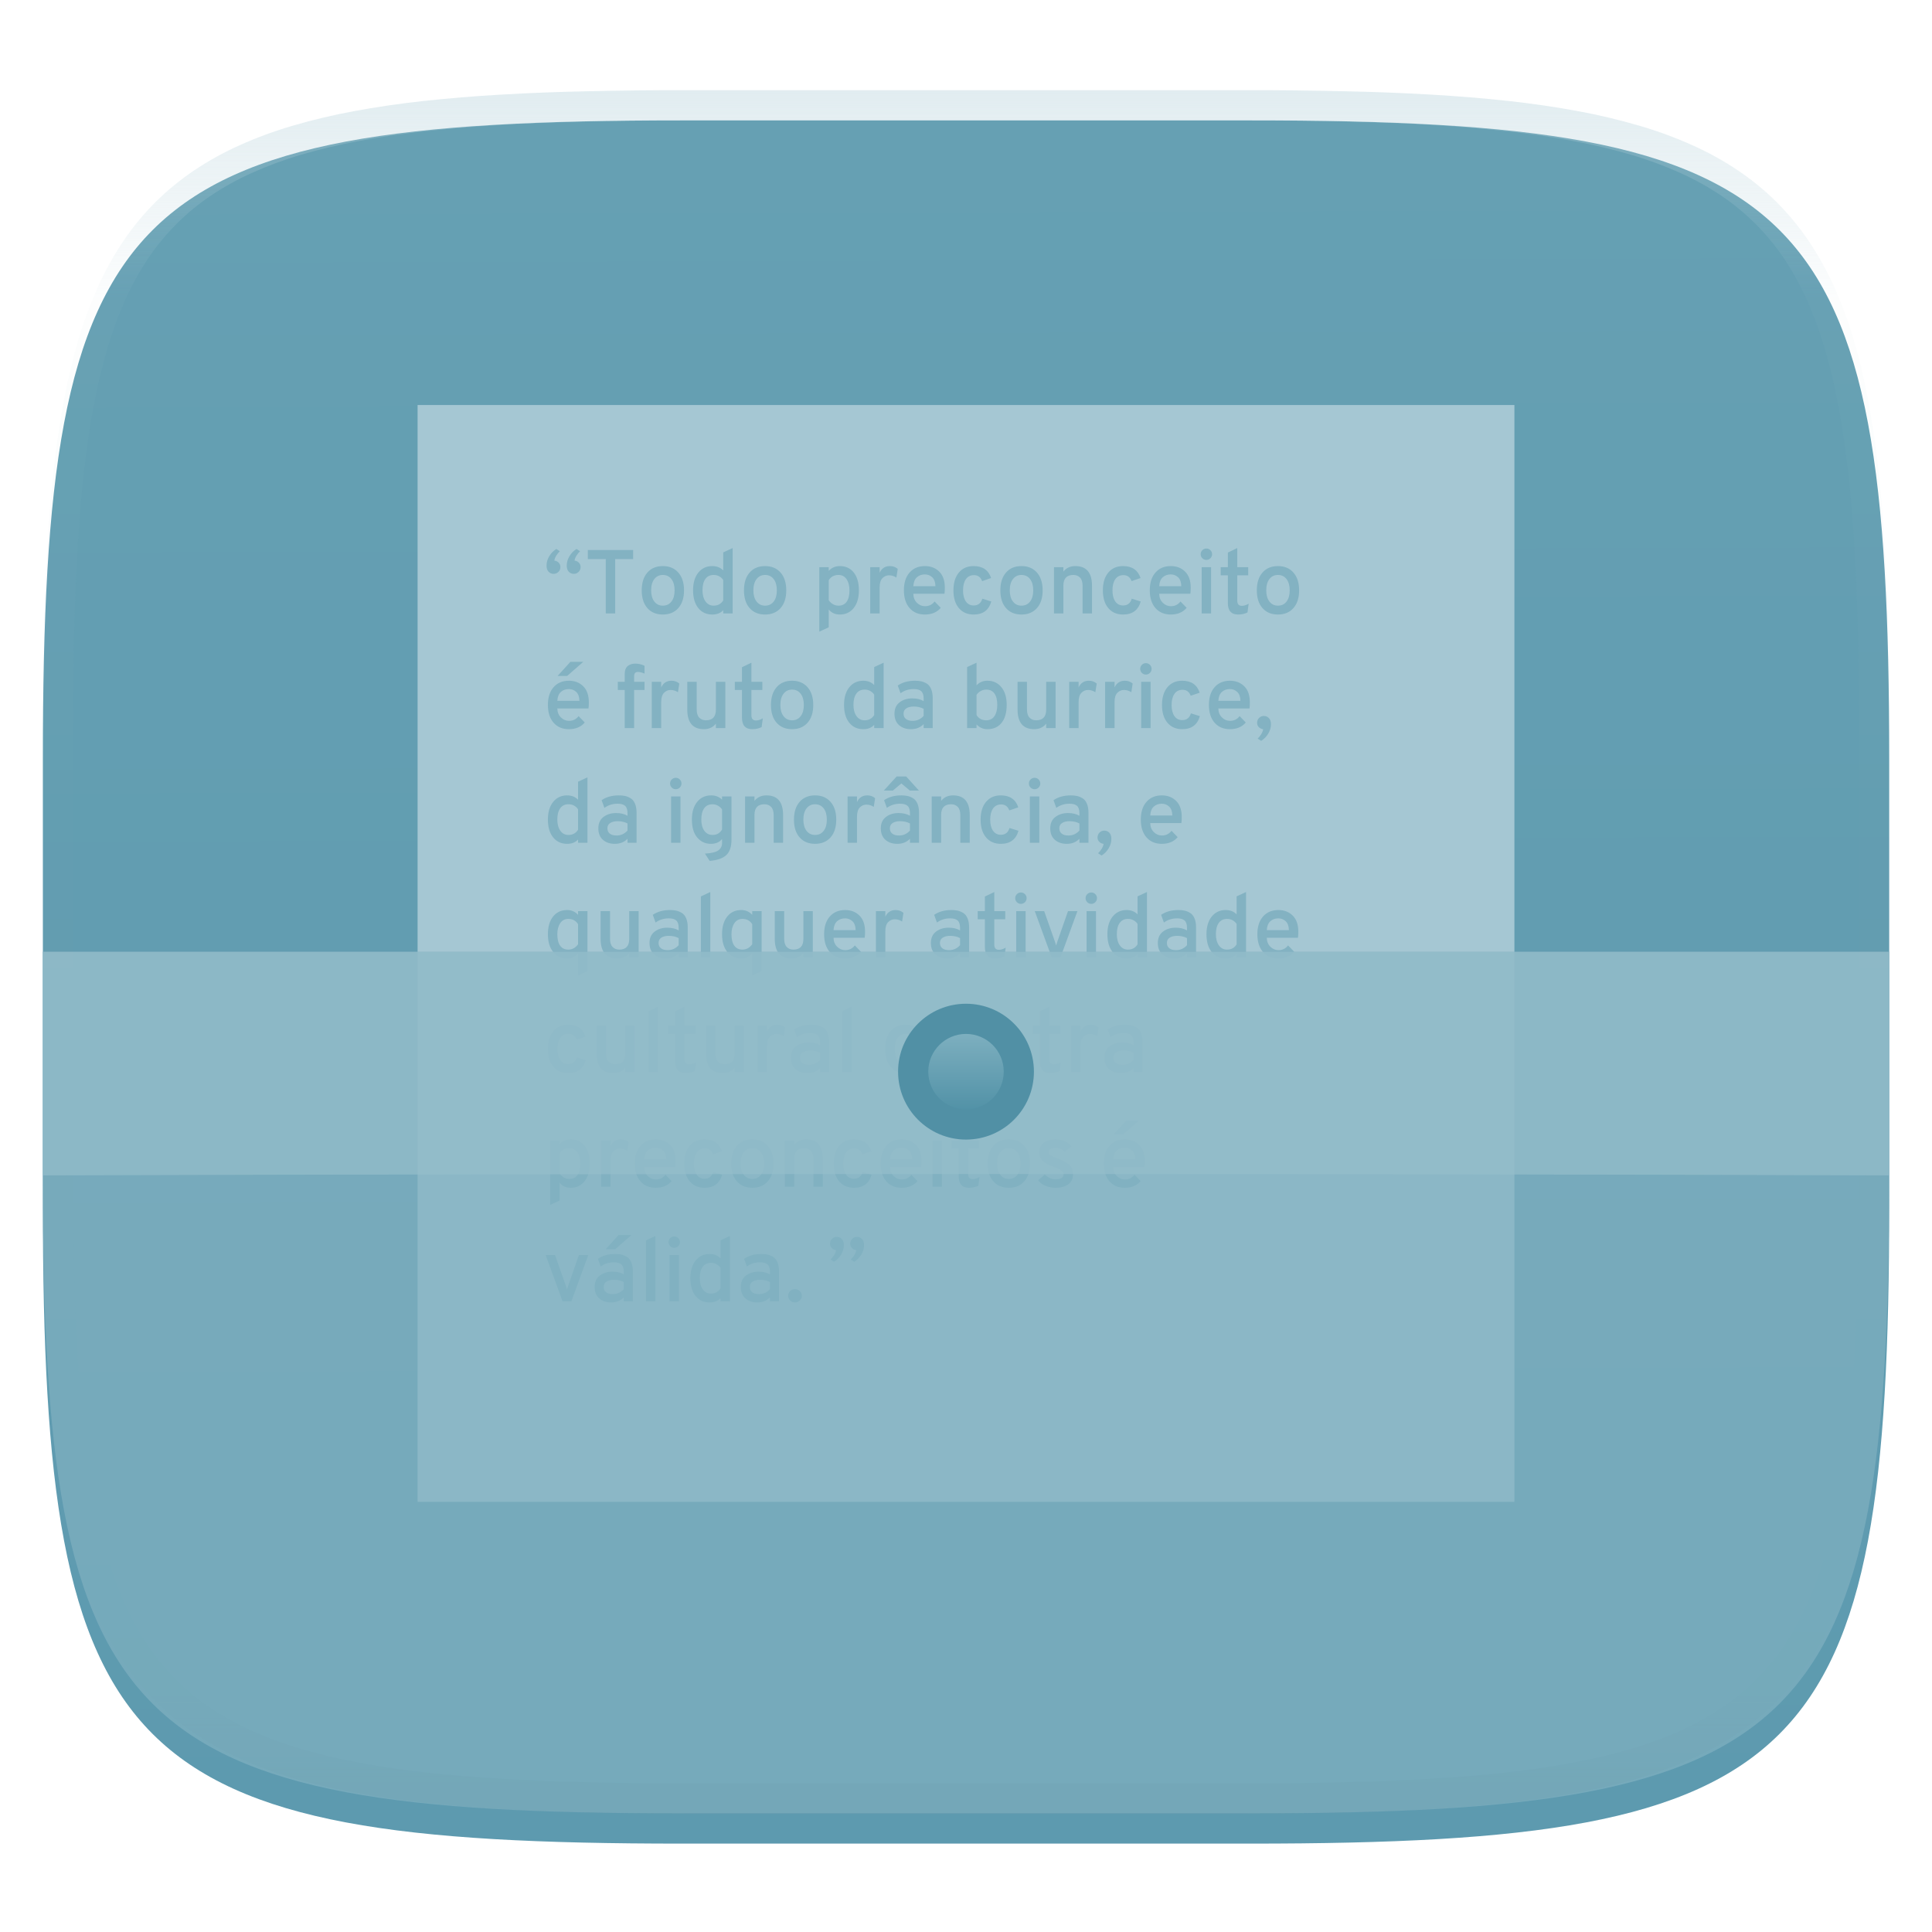<svg xmlns="http://www.w3.org/2000/svg" style="isolation:isolate" width="256" height="256" viewBox="0 0 256 256">
 <defs>
  <filter id="JeHTiNmY7aMAwf0DH2dbVVfF6ke5vksi" width="400%" height="400%" x="-200%" y="-200%" color-interpolation-filters="sRGB" filterUnits="objectBoundingBox">
   <feGaussianBlur xmlns="http://www.w3.org/2000/svg" in="SourceGraphic" stdDeviation="4.294"/>
   <feOffset xmlns="http://www.w3.org/2000/svg" dx="0" dy="4" result="pf_100_offsetBlur"/>
   <feFlood xmlns="http://www.w3.org/2000/svg" flood-opacity=".4"/>
   <feComposite xmlns="http://www.w3.org/2000/svg" in2="pf_100_offsetBlur" operator="in" result="pf_100_dropShadow"/>
   <feBlend xmlns="http://www.w3.org/2000/svg" in="SourceGraphic" in2="pf_100_dropShadow" mode="normal"/>
  </filter>
 </defs>
 <g filter="url(#JeHTiNmY7aMAwf0DH2dbVVfF6ke5vksi)">
  <linearGradient id="_lgradient_142" x1=".187" x2=".19" y1=".005" y2=".999" gradientTransform="matrix(244.648,0,0,228.338,5.68,11.95)" gradientUnits="userSpaceOnUse">
   <stop offset="0%" style="stop-color:#66a0b3"/>
   <stop offset="100%" style="stop-color:#5d9aaf"/>
  </linearGradient>
  <path fill="url(#_lgradient_142)" d="M 165.689 11.95 C 239.745 11.95 250.328 22.507 250.328 96.494 L 250.328 155.745 C 250.328 229.731 239.745 240.288 165.689 240.288 L 90.319 240.288 C 16.264 240.288 5.68 229.731 5.68 155.745 L 5.68 96.494 C 5.68 22.507 16.264 11.95 90.319 11.95 L 165.689 11.95 Z"/>
 </g>
 <g opacity=".4">
  <linearGradient id="_lgradient_143" x1=".517" x2=".517" y1="0" y2="1" gradientTransform="matrix(244.65,0,0,228.34,5.68,11.95)" gradientUnits="userSpaceOnUse">
   <stop offset="0%" style="stop-color:#b0ced8"/>
   <stop offset="12.5%" stop-opacity=".098" style="stop-color:#b0ced8"/>
   <stop offset="92.5%" stop-opacity=".098" style="stop-color:#365f6d"/>
   <stop offset="100%" stop-opacity=".498" style="stop-color:#365f6d"/>
  </linearGradient>
  <path fill="url(#_lgradient_143)" fill-rule="evenodd" d="M 165.068 11.951 C 169.396 11.941 173.724 11.991 178.052 12.089 C 181.927 12.167 185.803 12.315 189.678 12.541 C 193.131 12.737 196.583 13.022 200.026 13.395 C 203.085 13.73 206.144 14.181 209.174 14.741 C 211.889 15.243 214.574 15.881 217.22 16.657 C 219.62 17.355 221.971 18.219 224.243 19.241 C 226.358 20.184 228.384 21.304 230.302 22.591 C 232.142 23.829 233.863 25.244 235.437 26.806 C 237.001 28.378 238.417 30.088 239.656 31.925 C 240.945 33.841 242.066 35.865 243.02 37.967 C 244.043 40.247 244.909 42.585 245.617 44.972 C 246.394 47.615 247.034 50.297 247.535 53.009 C 248.096 56.035 248.548 59.081 248.883 62.136 C 249.257 65.575 249.542 69.014 249.739 72.462 C 249.965 76.323 250.112 80.194 250.201 84.055 C 250.289 88.378 250.339 92.701 250.329 97.014 L 250.329 155.226 C 250.339 159.549 250.289 163.862 250.201 168.185 C 250.112 172.056 249.965 175.917 249.739 179.778 C 249.542 183.226 249.257 186.675 248.883 190.104 C 248.548 193.159 248.096 196.215 247.535 199.241 C 247.034 201.943 246.394 204.625 245.617 207.268 C 244.909 209.655 244.043 212.003 243.02 214.273 C 242.066 216.385 240.945 218.399 239.656 220.315 C 238.417 222.152 237.001 223.872 235.437 225.434 C 233.863 226.996 232.142 228.411 230.302 229.649 C 228.384 230.936 226.358 232.056 224.243 232.999 C 221.971 234.021 219.62 234.885 217.22 235.593 C 214.574 236.369 211.889 237.007 209.174 237.499 C 206.144 238.068 203.085 238.51 200.026 238.845 C 196.583 239.218 193.131 239.503 189.678 239.699 C 185.803 239.925 181.927 240.073 178.052 240.161 C 173.724 240.249 169.396 240.299 165.068 240.289 L 90.942 240.289 C 86.614 240.299 82.286 240.249 77.958 240.161 C 74.083 240.073 70.207 239.925 66.332 239.699 C 62.879 239.503 59.427 239.218 55.984 238.845 C 52.925 238.51 49.866 238.068 46.836 237.499 C 44.121 237.007 41.436 236.369 38.79 235.593 C 36.39 234.885 34.039 234.021 31.767 232.999 C 29.652 232.056 27.626 230.936 25.708 229.649 C 23.868 228.411 22.147 226.996 20.573 225.434 C 19.009 223.872 17.593 222.152 16.354 220.315 C 15.065 218.399 13.944 216.385 12.99 214.273 C 11.967 212.003 11.101 209.655 10.393 207.268 C 9.616 204.625 8.976 201.943 8.475 199.241 C 7.914 196.215 7.462 193.159 7.127 190.104 C 6.753 186.675 6.468 183.226 6.271 179.778 C 6.045 175.917 5.898 172.056 5.809 168.185 C 5.721 163.862 5.671 159.549 5.681 155.226 L 5.681 97.014 C 5.671 92.701 5.721 88.378 5.809 84.055 C 5.898 80.194 6.045 76.323 6.271 72.462 C 6.468 69.014 6.753 65.575 7.127 62.136 C 7.462 59.081 7.914 56.035 8.475 53.009 C 8.976 50.297 9.616 47.615 10.393 44.972 C 11.101 42.585 11.967 40.247 12.99 37.967 C 13.944 35.865 15.065 33.841 16.354 31.925 C 17.593 30.088 19.009 28.378 20.573 26.806 C 22.147 25.244 23.868 23.829 25.708 22.591 C 27.626 21.304 29.652 20.184 31.767 19.241 C 34.039 18.219 36.39 17.355 38.79 16.657 C 41.436 15.881 44.121 15.243 46.836 14.741 C 49.866 14.181 52.925 13.73 55.984 13.395 C 59.427 13.022 62.879 12.737 66.332 12.541 C 70.207 12.315 74.083 12.167 77.958 12.089 C 82.286 11.991 86.614 11.941 90.942 11.951 L 165.068 11.951 Z M 165.078 15.96 C 169.376 15.95 173.675 15.999 177.973 16.087 C 181.8 16.176 185.626 16.323 189.452 16.539 C 192.836 16.736 196.219 17.011 199.583 17.384 C 202.554 17.699 205.515 18.131 208.446 18.681 C 211.023 19.153 213.58 19.762 216.099 20.499 C 218.322 21.147 220.495 21.953 222.6 22.896 C 224.509 23.751 226.338 24.763 228.069 25.922 C 229.692 27.013 231.207 28.26 232.594 29.646 C 233.981 31.031 235.23 32.544 236.332 34.165 C 237.492 35.894 238.506 37.712 239.361 39.608 C 240.306 41.72 241.112 43.892 241.761 46.102 C 242.509 48.617 243.109 51.162 243.591 53.736 C 244.132 56.664 244.565 59.611 244.889 62.578 C 245.263 65.938 245.539 69.308 245.735 72.688 C 245.952 76.51 246.109 80.322 246.188 84.144 C 246.276 88.437 246.325 92.721 246.325 97.014 C 246.325 97.014 246.325 97.014 246.325 97.014 L 246.325 155.226 C 246.325 155.226 246.325 155.226 246.325 155.226 C 246.325 159.519 246.276 163.803 246.188 168.096 C 246.109 171.918 245.952 175.74 245.735 179.552 C 245.539 182.932 245.263 186.302 244.889 189.672 C 244.565 192.629 244.132 195.576 243.591 198.504 C 243.109 201.078 242.509 203.623 241.761 206.138 C 241.112 208.358 240.306 210.52 239.361 212.632 C 238.506 214.528 237.492 216.356 236.332 218.075 C 235.23 219.706 233.981 221.219 232.594 222.604 C 231.207 223.98 229.692 225.227 228.069 226.318 C 226.338 227.477 224.509 228.489 222.6 229.344 C 220.495 230.297 218.322 231.093 216.099 231.741 C 213.58 232.478 211.023 233.087 208.446 233.559 C 205.515 234.109 202.554 234.541 199.583 234.865 C 196.219 235.229 192.836 235.514 189.452 235.701 C 185.626 235.917 181.8 236.074 177.973 236.153 C 173.675 236.251 169.376 236.29 165.078 236.29 C 165.078 236.29 165.078 236.29 165.068 236.29 L 90.942 236.29 C 90.932 236.29 90.932 236.29 90.932 236.29 C 86.634 236.29 82.335 236.251 78.037 236.153 C 74.21 236.074 70.384 235.917 66.558 235.701 C 63.174 235.514 59.791 235.229 56.427 234.865 C 53.456 234.541 50.495 234.109 47.564 233.559 C 44.987 233.087 42.43 232.478 39.911 231.741 C 37.688 231.093 35.515 230.297 33.41 229.344 C 31.501 228.489 29.672 227.477 27.941 226.318 C 26.318 225.227 24.803 223.98 23.416 222.604 C 22.029 221.219 20.78 219.706 19.678 218.075 C 18.518 216.356 17.504 214.528 16.649 212.632 C 15.704 210.52 14.898 208.358 14.249 206.138 C 13.501 203.623 12.901 201.078 12.419 198.504 C 11.878 195.576 11.445 192.629 11.121 189.672 C 10.747 186.302 10.472 182.932 10.275 179.552 C 10.058 175.74 9.901 171.918 9.822 168.096 C 9.734 163.803 9.685 159.519 9.685 155.226 C 9.685 155.226 9.685 155.226 9.685 155.226 L 9.685 97.014 C 9.685 97.014 9.685 97.014 9.685 97.014 C 9.685 92.721 9.734 88.437 9.822 84.144 C 9.901 80.322 10.058 76.51 10.275 72.688 C 10.472 69.308 10.747 65.938 11.121 62.578 C 11.445 59.611 11.878 56.664 12.419 53.736 C 12.901 51.162 13.501 48.617 14.249 46.102 C 14.898 43.892 15.704 41.72 16.649 39.608 C 17.504 37.712 18.518 35.894 19.678 34.165 C 20.78 32.544 22.029 31.031 23.416 29.646 C 24.803 28.26 26.318 27.013 27.941 25.922 C 29.672 24.763 31.501 23.751 33.41 22.896 C 35.515 21.953 37.688 21.147 39.911 20.499 C 42.43 19.762 44.987 19.153 47.564 18.681 C 50.495 18.131 53.456 17.699 56.427 17.384 C 59.791 17.011 63.174 16.736 66.558 16.539 C 70.384 16.323 74.21 16.176 78.037 16.087 C 82.335 15.999 86.634 15.95 90.932 15.96 C 90.932 15.96 90.932 15.96 90.942 15.96 L 165.068 15.96 C 165.078 15.96 165.078 15.96 165.078 15.96 Z"/>
 </g>
 <path fill="#a5c7d3" d="M 55.333 53.667 L 200.667 53.667 L 200.667 199 L 55.333 199 L 55.333 53.667 Z"/>
 <path fill="#83b2c2" fill-rule="evenodd" d="M 110.52 167.192 L 110.052 166.892 L 110.052 166.892 Q 110.268 166.7 110.502 166.346 L 110.502 166.346 L 110.502 166.346 Q 110.736 165.992 110.784 165.644 L 110.784 165.644 L 110.784 165.644 Q 110.46 165.62 110.22 165.386 L 110.22 165.386 L 110.22 165.386 Q 109.98 165.152 109.98 164.804 L 109.98 164.804 L 109.98 164.804 Q 109.98 164.408 110.244 164.15 L 110.244 164.15 L 110.244 164.15 Q 110.508 163.892 110.868 163.892 L 110.868 163.892 L 110.868 163.892 Q 111.276 163.892 111.546 164.174 L 111.546 164.174 L 111.546 164.174 Q 111.816 164.456 111.816 164.984 L 111.816 164.984 L 111.816 164.984 Q 111.816 165.644 111.45 166.244 L 111.45 166.244 L 111.45 166.244 Q 111.084 166.844 110.52 167.192 L 110.52 167.192 L 110.52 167.192 Z M 113.196 167.192 L 112.728 166.892 L 112.728 166.892 Q 112.944 166.7 113.178 166.346 L 113.178 166.346 L 113.178 166.346 Q 113.412 165.992 113.46 165.644 L 113.46 165.644 L 113.46 165.644 Q 113.136 165.62 112.896 165.386 L 112.896 165.386 L 112.896 165.386 Q 112.656 165.152 112.656 164.804 L 112.656 164.804 L 112.656 164.804 Q 112.656 164.408 112.92 164.15 L 112.92 164.15 L 112.92 164.15 Q 113.184 163.892 113.544 163.892 L 113.544 163.892 L 113.544 163.892 Q 113.952 163.892 114.222 164.174 L 114.222 164.174 L 114.222 164.174 Q 114.492 164.456 114.492 164.984 L 114.492 164.984 L 114.492 164.984 Q 114.492 165.644 114.126 166.244 L 114.126 166.244 L 114.126 166.244 Q 113.76 166.844 113.196 167.192 L 113.196 167.192 L 113.196 167.192 Z M 75.708 172.436 L 74.544 172.436 L 72.3 166.304 L 73.548 166.304 L 74.964 170.324 L 74.964 170.324 Q 75.096 170.72 75.132 170.864 L 75.132 170.864 L 75.132 170.864 Q 75.168 170.72 75.3 170.324 L 75.3 170.324 L 76.704 166.304 L 77.952 166.304 L 75.708 172.436 L 75.708 172.436 Z M 81.528 165.524 L 80.256 165.524 L 81.96 163.652 L 83.664 163.652 L 81.528 165.524 L 81.528 165.524 Z M 83.856 172.436 L 82.656 172.436 L 82.656 171.908 L 82.656 171.908 Q 82.008 172.58 80.976 172.58 L 80.976 172.58 L 80.976 172.58 Q 80.004 172.58 79.398 172.046 L 79.398 172.046 L 79.398 172.046 Q 78.792 171.512 78.792 170.528 L 78.792 170.528 L 78.792 170.528 Q 78.792 169.532 79.476 169.016 L 79.476 169.016 L 79.476 169.016 Q 80.16 168.5 81.144 168.5 L 81.144 168.5 L 81.144 168.5 Q 82.044 168.5 82.656 168.86 L 82.656 168.86 L 82.656 168.524 L 82.656 168.524 Q 82.656 167.84 82.344 167.552 L 82.344 167.552 L 82.344 167.552 Q 82.032 167.264 81.348 167.264 L 81.348 167.264 L 81.348 167.264 Q 80.34 167.264 79.596 167.816 L 79.596 167.816 L 79.224 166.796 L 79.224 166.796 Q 80.148 166.16 81.516 166.16 L 81.516 166.16 L 81.516 166.16 Q 81.972 166.16 82.332 166.238 L 82.332 166.238 L 82.332 166.238 Q 82.692 166.316 83.064 166.538 L 83.064 166.538 L 83.064 166.538 Q 83.436 166.76 83.646 167.252 L 83.646 167.252 L 83.646 167.252 Q 83.856 167.744 83.856 168.464 L 83.856 168.464 L 83.856 172.436 L 83.856 172.436 Z M 81.204 171.476 L 81.204 171.476 L 81.204 171.476 Q 82.068 171.476 82.656 170.816 L 82.656 170.816 L 82.656 169.88 L 82.656 169.88 Q 82.092 169.58 81.348 169.58 L 81.348 169.58 L 81.348 169.58 Q 80.748 169.58 80.37 169.814 L 80.37 169.814 L 80.37 169.814 Q 79.992 170.048 79.992 170.528 L 79.992 170.528 L 79.992 170.528 Q 79.992 170.972 80.304 171.224 L 80.304 171.224 L 80.304 171.224 Q 80.616 171.476 81.204 171.476 Z M 86.844 172.436 L 85.596 172.436 L 85.596 164.36 L 86.844 163.772 L 86.844 172.436 L 86.844 172.436 Z M 89.874 165.122 L 89.874 165.122 L 89.874 165.122 Q 89.652 165.344 89.34 165.344 L 89.34 165.344 L 89.34 165.344 Q 89.028 165.344 88.806 165.122 L 88.806 165.122 L 88.806 165.122 Q 88.584 164.9 88.584 164.588 L 88.584 164.588 L 88.584 164.588 Q 88.584 164.276 88.806 164.054 L 88.806 164.054 L 88.806 164.054 Q 89.028 163.832 89.34 163.832 L 89.34 163.832 L 89.34 163.832 Q 89.652 163.832 89.874 164.054 L 89.874 164.054 L 89.874 164.054 Q 90.096 164.276 90.096 164.588 L 90.096 164.588 L 90.096 164.588 Q 90.096 164.9 89.874 165.122 Z M 89.964 172.436 L 88.716 172.436 L 88.716 166.304 L 89.964 166.304 L 89.964 172.436 L 89.964 172.436 Z M 94.02 172.58 L 94.02 172.58 L 94.02 172.58 Q 92.856 172.58 92.166 171.722 L 92.166 171.722 L 92.166 171.722 Q 91.476 170.864 91.476 169.364 L 91.476 169.364 L 91.476 169.364 Q 91.476 167.876 92.178 167.018 L 92.178 167.018 L 92.178 167.018 Q 92.88 166.16 94.02 166.16 L 94.02 166.16 L 94.02 166.16 Q 94.92 166.16 95.472 166.736 L 95.472 166.736 L 95.472 164.348 L 96.72 163.772 L 96.72 172.436 L 95.472 172.436 L 95.472 172.004 L 95.472 172.004 Q 94.956 172.58 94.02 172.58 Z M 94.2 171.404 L 94.2 171.404 L 94.2 171.404 Q 95.04 171.404 95.472 170.708 L 95.472 170.708 L 95.472 168.008 L 95.472 168.008 Q 95.304 167.732 94.974 167.534 L 94.974 167.534 L 94.974 167.534 Q 94.644 167.336 94.2 167.336 L 94.2 167.336 L 94.2 167.336 Q 93.492 167.336 93.108 167.864 L 93.108 167.864 L 93.108 167.864 Q 92.724 168.392 92.724 169.364 L 92.724 169.364 L 92.724 169.364 Q 92.724 170.276 93.12 170.84 L 93.12 170.84 L 93.12 170.84 Q 93.516 171.404 94.2 171.404 Z M 103.224 172.436 L 102.024 172.436 L 102.024 171.908 L 102.024 171.908 Q 101.376 172.58 100.344 172.58 L 100.344 172.58 L 100.344 172.58 Q 99.372 172.58 98.766 172.046 L 98.766 172.046 L 98.766 172.046 Q 98.16 171.512 98.16 170.528 L 98.16 170.528 L 98.16 170.528 Q 98.16 169.532 98.844 169.016 L 98.844 169.016 L 98.844 169.016 Q 99.528 168.5 100.512 168.5 L 100.512 168.5 L 100.512 168.5 Q 101.412 168.5 102.024 168.86 L 102.024 168.86 L 102.024 168.524 L 102.024 168.524 Q 102.024 167.84 101.712 167.552 L 101.712 167.552 L 101.712 167.552 Q 101.4 167.264 100.716 167.264 L 100.716 167.264 L 100.716 167.264 Q 99.708 167.264 98.964 167.816 L 98.964 167.816 L 98.592 166.796 L 98.592 166.796 Q 99.516 166.16 100.884 166.16 L 100.884 166.16 L 100.884 166.16 Q 101.34 166.16 101.7 166.238 L 101.7 166.238 L 101.7 166.238 Q 102.06 166.316 102.432 166.538 L 102.432 166.538 L 102.432 166.538 Q 102.804 166.76 103.014 167.252 L 103.014 167.252 L 103.014 167.252 Q 103.224 167.744 103.224 168.464 L 103.224 168.464 L 103.224 172.436 L 103.224 172.436 Z M 100.572 171.476 L 100.572 171.476 L 100.572 171.476 Q 101.436 171.476 102.024 170.816 L 102.024 170.816 L 102.024 169.88 L 102.024 169.88 Q 101.46 169.58 100.716 169.58 L 100.716 169.58 L 100.716 169.58 Q 100.116 169.58 99.738 169.814 L 99.738 169.814 L 99.738 169.814 Q 99.36 170.048 99.36 170.528 L 99.36 170.528 L 99.36 170.528 Q 99.36 170.972 99.672 171.224 L 99.672 171.224 L 99.672 171.224 Q 99.984 171.476 100.572 171.476 Z M 105.336 172.58 L 105.336 172.58 L 105.336 172.58 Q 104.952 172.58 104.694 172.322 L 104.694 172.322 L 104.694 172.322 Q 104.436 172.064 104.436 171.704 L 104.436 171.704 L 104.436 171.704 Q 104.436 171.344 104.694 171.08 L 104.694 171.08 L 104.694 171.08 Q 104.952 170.816 105.336 170.816 L 105.336 170.816 L 105.336 170.816 Q 105.708 170.816 105.978 171.08 L 105.978 171.08 L 105.978 171.08 Q 106.248 171.344 106.248 171.704 L 106.248 171.704 L 106.248 171.704 Q 106.248 172.064 105.978 172.322 L 105.978 172.322 L 105.978 172.322 Q 105.708 172.58 105.336 172.58 Z M 148.812 150.332 L 147.54 150.332 L 149.244 148.46 L 150.948 148.46 L 148.812 150.332 L 148.812 150.332 Z M 149.04 157.388 L 149.04 157.388 L 149.04 157.388 Q 147.756 157.388 147.006 156.53 L 147.006 156.53 L 147.006 156.53 Q 146.256 155.672 146.256 154.172 L 146.256 154.172 L 146.256 154.172 Q 146.256 152.672 147.012 151.82 L 147.012 151.82 L 147.012 151.82 Q 147.768 150.968 149.04 150.968 L 149.04 150.968 L 149.04 150.968 Q 150.192 150.968 150.936 151.7 L 150.936 151.7 L 150.936 151.7 Q 151.68 152.432 151.68 153.836 L 151.68 153.836 L 151.68 153.836 Q 151.68 154.352 151.632 154.64 L 151.632 154.64 L 147.504 154.64 L 147.504 154.64 Q 147.516 155.372 147.978 155.828 L 147.978 155.828 L 147.978 155.828 Q 148.44 156.284 149.052 156.284 L 149.052 156.284 L 149.052 156.284 Q 149.844 156.284 150.324 155.66 L 150.324 155.66 L 151.14 156.5 L 151.14 156.5 Q 150.396 157.388 149.04 157.388 Z M 147.504 153.632 L 147.504 153.632 L 150.432 153.632 L 150.432 153.632 Q 150.42 152.84 150.012 152.456 L 150.012 152.456 L 150.012 152.456 Q 149.604 152.072 149.04 152.072 L 149.04 152.072 L 149.04 152.072 Q 148.404 152.072 147.978 152.45 L 147.978 152.45 L 147.978 152.45 Q 147.552 152.828 147.504 153.632 Z M 75.624 157.388 L 75.624 157.388 L 75.624 157.388 Q 74.688 157.388 74.148 156.716 L 74.148 156.716 L 74.148 159.08 L 72.9 159.656 L 72.9 151.112 L 74.148 151.112 L 74.148 151.604 L 74.148 151.604 Q 74.724 150.968 75.624 150.968 L 75.624 150.968 L 75.624 150.968 Q 76.788 150.968 77.466 151.826 L 77.466 151.826 L 77.466 151.826 Q 78.144 152.684 78.144 154.184 L 78.144 154.184 L 78.144 154.184 Q 78.144 155.672 77.454 156.53 L 77.454 156.53 L 77.454 156.53 Q 76.764 157.388 75.624 157.388 Z M 75.444 156.212 L 75.444 156.212 L 75.444 156.212 Q 76.152 156.212 76.524 155.69 L 76.524 155.69 L 76.524 155.69 Q 76.896 155.168 76.896 154.184 L 76.896 154.184 L 76.896 154.184 Q 76.896 153.272 76.512 152.708 L 76.512 152.708 L 76.512 152.708 Q 76.128 152.144 75.444 152.144 L 75.444 152.144 L 75.444 152.144 Q 74.58 152.144 74.148 152.84 L 74.148 152.84 L 74.148 155.504 L 74.148 155.504 Q 74.676 156.212 75.444 156.212 Z M 80.892 157.244 L 79.644 157.244 L 79.644 151.112 L 80.892 151.112 L 80.892 151.856 L 80.892 151.856 Q 81.3 150.968 82.26 150.968 L 82.26 150.968 L 82.26 150.968 Q 82.86 150.968 83.292 151.34 L 83.292 151.34 L 83.112 152.492 L 83.112 152.492 Q 82.668 152.192 82.14 152.192 L 82.14 152.192 L 82.14 152.192 Q 81.636 152.192 81.264 152.57 L 81.264 152.57 L 81.264 152.57 Q 80.892 152.948 80.892 153.8 L 80.892 153.8 L 80.892 157.244 L 80.892 157.244 Z M 86.892 157.388 L 86.892 157.388 L 86.892 157.388 Q 85.608 157.388 84.858 156.53 L 84.858 156.53 L 84.858 156.53 Q 84.108 155.672 84.108 154.172 L 84.108 154.172 L 84.108 154.172 Q 84.108 152.672 84.864 151.82 L 84.864 151.82 L 84.864 151.82 Q 85.62 150.968 86.892 150.968 L 86.892 150.968 L 86.892 150.968 Q 88.044 150.968 88.788 151.7 L 88.788 151.7 L 88.788 151.7 Q 89.532 152.432 89.532 153.836 L 89.532 153.836 L 89.532 153.836 Q 89.532 154.352 89.484 154.64 L 89.484 154.64 L 85.356 154.64 L 85.356 154.64 Q 85.368 155.372 85.83 155.828 L 85.83 155.828 L 85.83 155.828 Q 86.292 156.284 86.904 156.284 L 86.904 156.284 L 86.904 156.284 Q 87.696 156.284 88.176 155.66 L 88.176 155.66 L 88.992 156.5 L 88.992 156.5 Q 88.248 157.388 86.892 157.388 Z M 85.356 153.632 L 85.356 153.632 L 88.284 153.632 L 88.284 153.632 Q 88.272 152.84 87.864 152.456 L 87.864 152.456 L 87.864 152.456 Q 87.456 152.072 86.892 152.072 L 86.892 152.072 L 86.892 152.072 Q 86.256 152.072 85.83 152.45 L 85.83 152.45 L 85.83 152.45 Q 85.404 152.828 85.356 153.632 Z M 93.348 157.388 L 93.348 157.388 L 93.348 157.388 Q 92.112 157.388 91.392 156.536 L 91.392 156.536 L 91.392 156.536 Q 90.672 155.684 90.672 154.184 L 90.672 154.184 L 90.672 154.184 Q 90.672 152.684 91.392 151.826 L 91.392 151.826 L 91.392 151.826 Q 92.112 150.968 93.348 150.968 L 93.348 150.968 L 93.348 150.968 Q 95.136 150.968 95.664 152.552 L 95.664 152.552 L 94.476 152.96 L 94.476 152.96 Q 94.176 152.168 93.396 152.168 L 93.396 152.168 L 93.396 152.168 Q 92.7 152.168 92.322 152.702 L 92.322 152.702 L 92.322 152.702 Q 91.944 153.236 91.944 154.184 L 91.944 154.184 L 91.944 154.184 Q 91.944 155.12 92.316 155.654 L 92.316 155.654 L 92.316 155.654 Q 92.688 156.188 93.348 156.188 L 93.348 156.188 L 93.348 156.188 Q 94.236 156.188 94.5 155.288 L 94.5 155.288 L 95.688 155.66 L 95.688 155.66 Q 95.196 157.388 93.348 157.388 Z M 101.736 156.536 L 101.736 156.536 L 101.736 156.536 Q 100.98 157.388 99.684 157.388 L 99.684 157.388 L 99.684 157.388 Q 98.388 157.388 97.638 156.536 L 97.638 156.536 L 97.638 156.536 Q 96.888 155.684 96.888 154.184 L 96.888 154.184 L 96.888 154.184 Q 96.888 152.684 97.638 151.826 L 97.638 151.826 L 97.638 151.826 Q 98.388 150.968 99.684 150.968 L 99.684 150.968 L 99.684 150.968 Q 100.98 150.968 101.736 151.826 L 101.736 151.826 L 101.736 151.826 Q 102.492 152.684 102.492 154.184 L 102.492 154.184 L 102.492 154.184 Q 102.492 155.684 101.736 156.536 Z M 99.684 156.212 L 99.684 156.212 L 99.684 156.212 Q 100.404 156.212 100.824 155.672 L 100.824 155.672 L 100.824 155.672 Q 101.244 155.132 101.244 154.184 L 101.244 154.184 L 101.244 154.184 Q 101.244 153.236 100.824 152.69 L 100.824 152.69 L 100.824 152.69 Q 100.404 152.144 99.684 152.144 L 99.684 152.144 L 99.684 152.144 Q 98.976 152.144 98.556 152.69 L 98.556 152.69 L 98.556 152.69 Q 98.136 153.236 98.136 154.184 L 98.136 154.184 L 98.136 154.184 Q 98.136 155.12 98.556 155.666 L 98.556 155.666 L 98.556 155.666 Q 98.976 156.212 99.684 156.212 Z M 109.032 157.244 L 107.784 157.244 L 107.784 153.584 L 107.784 153.584 Q 107.784 152.852 107.448 152.498 L 107.448 152.498 L 107.448 152.498 Q 107.112 152.144 106.56 152.144 L 106.56 152.144 L 106.56 152.144 Q 105.24 152.144 105.24 153.56 L 105.24 153.56 L 105.24 157.244 L 103.992 157.244 L 103.992 151.112 L 105.24 151.112 L 105.24 151.7 L 105.24 151.7 Q 105.816 150.968 106.824 150.968 L 106.824 150.968 L 106.824 150.968 Q 109.032 150.968 109.032 153.584 L 109.032 153.584 L 109.032 157.244 L 109.032 157.244 Z M 113.148 157.388 L 113.148 157.388 L 113.148 157.388 Q 111.912 157.388 111.192 156.536 L 111.192 156.536 L 111.192 156.536 Q 110.472 155.684 110.472 154.184 L 110.472 154.184 L 110.472 154.184 Q 110.472 152.684 111.192 151.826 L 111.192 151.826 L 111.192 151.826 Q 111.912 150.968 113.148 150.968 L 113.148 150.968 L 113.148 150.968 Q 114.936 150.968 115.464 152.552 L 115.464 152.552 L 114.276 152.96 L 114.276 152.96 Q 113.976 152.168 113.196 152.168 L 113.196 152.168 L 113.196 152.168 Q 112.5 152.168 112.122 152.702 L 112.122 152.702 L 112.122 152.702 Q 111.744 153.236 111.744 154.184 L 111.744 154.184 L 111.744 154.184 Q 111.744 155.12 112.116 155.654 L 112.116 155.654 L 112.116 155.654 Q 112.488 156.188 113.148 156.188 L 113.148 156.188 L 113.148 156.188 Q 114.036 156.188 114.3 155.288 L 114.3 155.288 L 115.488 155.66 L 115.488 155.66 Q 114.996 157.388 113.148 157.388 Z M 119.472 157.388 L 119.472 157.388 L 119.472 157.388 Q 118.188 157.388 117.438 156.53 L 117.438 156.53 L 117.438 156.53 Q 116.688 155.672 116.688 154.172 L 116.688 154.172 L 116.688 154.172 Q 116.688 152.672 117.444 151.82 L 117.444 151.82 L 117.444 151.82 Q 118.2 150.968 119.472 150.968 L 119.472 150.968 L 119.472 150.968 Q 120.624 150.968 121.368 151.7 L 121.368 151.7 L 121.368 151.7 Q 122.112 152.432 122.112 153.836 L 122.112 153.836 L 122.112 153.836 Q 122.112 154.352 122.064 154.64 L 122.064 154.64 L 117.936 154.64 L 117.936 154.64 Q 117.948 155.372 118.41 155.828 L 118.41 155.828 L 118.41 155.828 Q 118.872 156.284 119.484 156.284 L 119.484 156.284 L 119.484 156.284 Q 120.276 156.284 120.756 155.66 L 120.756 155.66 L 121.572 156.5 L 121.572 156.5 Q 120.828 157.388 119.472 157.388 Z M 117.936 153.632 L 117.936 153.632 L 120.864 153.632 L 120.864 153.632 Q 120.852 152.84 120.444 152.456 L 120.444 152.456 L 120.444 152.456 Q 120.036 152.072 119.472 152.072 L 119.472 152.072 L 119.472 152.072 Q 118.836 152.072 118.41 152.45 L 118.41 152.45 L 118.41 152.45 Q 117.984 152.828 117.936 153.632 Z M 124.722 149.93 L 124.722 149.93 L 124.722 149.93 Q 124.5 150.152 124.188 150.152 L 124.188 150.152 L 124.188 150.152 Q 123.876 150.152 123.654 149.93 L 123.654 149.93 L 123.654 149.93 Q 123.432 149.708 123.432 149.396 L 123.432 149.396 L 123.432 149.396 Q 123.432 149.084 123.654 148.862 L 123.654 148.862 L 123.654 148.862 Q 123.876 148.64 124.188 148.64 L 124.188 148.64 L 124.188 148.64 Q 124.5 148.64 124.722 148.862 L 124.722 148.862 L 124.722 148.862 Q 124.944 149.084 124.944 149.396 L 124.944 149.396 L 124.944 149.396 Q 124.944 149.708 124.722 149.93 Z M 124.812 157.244 L 123.564 157.244 L 123.564 151.112 L 124.812 151.112 L 124.812 157.244 L 124.812 157.244 Z M 128.4 157.388 L 128.4 157.388 L 128.4 157.388 Q 127.032 157.388 127.032 155.864 L 127.032 155.864 L 127.032 152.192 L 126.084 152.192 L 126.084 151.112 L 127.032 151.112 L 127.032 149.18 L 128.28 148.58 L 128.28 151.112 L 129.732 151.112 L 129.732 152.192 L 128.28 152.192 L 128.28 155.54 L 128.28 155.54 Q 128.28 156.236 128.88 156.236 L 128.88 156.236 L 128.88 156.236 Q 129.324 156.236 129.792 155.948 L 129.792 155.948 L 129.636 157.112 L 129.636 157.112 Q 129.084 157.388 128.4 157.388 Z M 135.72 156.536 L 135.72 156.536 L 135.72 156.536 Q 134.964 157.388 133.668 157.388 L 133.668 157.388 L 133.668 157.388 Q 132.372 157.388 131.622 156.536 L 131.622 156.536 L 131.622 156.536 Q 130.872 155.684 130.872 154.184 L 130.872 154.184 L 130.872 154.184 Q 130.872 152.684 131.622 151.826 L 131.622 151.826 L 131.622 151.826 Q 132.372 150.968 133.668 150.968 L 133.668 150.968 L 133.668 150.968 Q 134.964 150.968 135.72 151.826 L 135.72 151.826 L 135.72 151.826 Q 136.476 152.684 136.476 154.184 L 136.476 154.184 L 136.476 154.184 Q 136.476 155.684 135.72 156.536 Z M 133.668 156.212 L 133.668 156.212 L 133.668 156.212 Q 134.388 156.212 134.808 155.672 L 134.808 155.672 L 134.808 155.672 Q 135.228 155.132 135.228 154.184 L 135.228 154.184 L 135.228 154.184 Q 135.228 153.236 134.808 152.69 L 134.808 152.69 L 134.808 152.69 Q 134.388 152.144 133.668 152.144 L 133.668 152.144 L 133.668 152.144 Q 132.96 152.144 132.54 152.69 L 132.54 152.69 L 132.54 152.69 Q 132.12 153.236 132.12 154.184 L 132.12 154.184 L 132.12 154.184 Q 132.12 155.12 132.54 155.666 L 132.54 155.666 L 132.54 155.666 Q 132.96 156.212 133.668 156.212 Z M 139.872 157.388 L 139.872 157.388 L 139.872 157.388 Q 139.152 157.388 138.516 157.118 L 138.516 157.118 L 138.516 157.118 Q 137.88 156.848 137.556 156.392 L 137.556 156.392 L 138.444 155.636 L 138.444 155.636 Q 139.104 156.26 139.848 156.26 L 139.848 156.26 L 139.848 156.26 Q 140.928 156.26 140.928 155.6 L 140.928 155.6 L 140.928 155.6 Q 140.928 155.372 140.724 155.18 L 140.724 155.18 L 140.724 155.18 Q 140.52 154.988 140.316 154.898 L 140.316 154.898 L 140.316 154.898 Q 140.112 154.808 139.656 154.628 L 139.656 154.628 L 139.656 154.628 Q 138.648 154.292 138.174 153.836 L 138.174 153.836 L 138.174 153.836 Q 137.7 153.38 137.7 152.66 L 137.7 152.66 L 137.7 152.66 Q 137.7 151.868 138.306 151.418 L 138.306 151.418 L 138.306 151.418 Q 138.912 150.968 139.836 150.968 L 139.836 150.968 L 139.836 150.968 Q 141.216 150.968 141.984 151.892 L 141.984 151.892 L 141.084 152.612 L 141.084 152.612 Q 140.592 152.096 139.836 152.096 L 139.836 152.096 L 139.836 152.096 Q 139.44 152.096 139.206 152.246 L 139.206 152.246 L 139.206 152.246 Q 138.972 152.396 138.972 152.66 L 138.972 152.66 L 138.972 152.66 Q 138.972 152.936 139.254 153.11 L 139.254 153.11 L 139.254 153.11 Q 139.536 153.284 140.16 153.524 L 140.16 153.524 L 140.16 153.524 Q 141.204 153.872 141.69 154.34 L 141.69 154.34 L 141.69 154.34 Q 142.176 154.808 142.176 155.6 L 142.176 155.6 L 142.176 155.6 Q 142.176 156.464 141.558 156.926 L 141.558 156.926 L 141.558 156.926 Q 140.94 157.388 139.872 157.388 Z M 119.964 142.196 L 119.964 142.196 L 119.964 142.196 Q 118.728 142.196 118.008 141.344 L 118.008 141.344 L 118.008 141.344 Q 117.288 140.492 117.288 138.992 L 117.288 138.992 L 117.288 138.992 Q 117.288 137.492 118.008 136.634 L 118.008 136.634 L 118.008 136.634 Q 118.728 135.776 119.964 135.776 L 119.964 135.776 L 119.964 135.776 Q 121.752 135.776 122.28 137.36 L 122.28 137.36 L 121.092 137.768 L 121.092 137.768 Q 120.792 136.976 120.012 136.976 L 120.012 136.976 L 120.012 136.976 Q 119.316 136.976 118.938 137.51 L 118.938 137.51 L 118.938 137.51 Q 118.56 138.044 118.56 138.992 L 118.56 138.992 L 118.56 138.992 Q 118.56 139.928 118.932 140.462 L 118.932 140.462 L 118.932 140.462 Q 119.304 140.996 119.964 140.996 L 119.964 140.996 L 119.964 140.996 Q 120.852 140.996 121.116 140.096 L 121.116 140.096 L 122.304 140.468 L 122.304 140.468 Q 121.812 142.196 119.964 142.196 Z M 128.352 141.344 L 128.352 141.344 L 128.352 141.344 Q 127.596 142.196 126.3 142.196 L 126.3 142.196 L 126.3 142.196 Q 125.004 142.196 124.254 141.344 L 124.254 141.344 L 124.254 141.344 Q 123.504 140.492 123.504 138.992 L 123.504 138.992 L 123.504 138.992 Q 123.504 137.492 124.254 136.634 L 124.254 136.634 L 124.254 136.634 Q 125.004 135.776 126.3 135.776 L 126.3 135.776 L 126.3 135.776 Q 127.596 135.776 128.352 136.634 L 128.352 136.634 L 128.352 136.634 Q 129.108 137.492 129.108 138.992 L 129.108 138.992 L 129.108 138.992 Q 129.108 140.492 128.352 141.344 Z M 126.3 141.02 L 126.3 141.02 L 126.3 141.02 Q 127.02 141.02 127.44 140.48 L 127.44 140.48 L 127.44 140.48 Q 127.86 139.94 127.86 138.992 L 127.86 138.992 L 127.86 138.992 Q 127.86 138.044 127.44 137.498 L 127.44 137.498 L 127.44 137.498 Q 127.02 136.952 126.3 136.952 L 126.3 136.952 L 126.3 136.952 Q 125.592 136.952 125.172 137.498 L 125.172 137.498 L 125.172 137.498 Q 124.752 138.044 124.752 138.992 L 124.752 138.992 L 124.752 138.992 Q 124.752 139.928 125.172 140.474 L 125.172 140.474 L 125.172 140.474 Q 125.592 141.02 126.3 141.02 Z M 135.648 142.052 L 134.4 142.052 L 134.4 138.392 L 134.4 138.392 Q 134.4 137.66 134.064 137.306 L 134.064 137.306 L 134.064 137.306 Q 133.728 136.952 133.176 136.952 L 133.176 136.952 L 133.176 136.952 Q 131.856 136.952 131.856 138.368 L 131.856 138.368 L 131.856 142.052 L 130.608 142.052 L 130.608 135.92 L 131.856 135.92 L 131.856 136.508 L 131.856 136.508 Q 132.432 135.776 133.44 135.776 L 133.44 135.776 L 133.44 135.776 Q 135.648 135.776 135.648 138.392 L 135.648 138.392 L 135.648 142.052 L 135.648 142.052 Z M 139.164 142.196 L 139.164 142.196 L 139.164 142.196 Q 137.796 142.196 137.796 140.672 L 137.796 140.672 L 137.796 137 L 136.848 137 L 136.848 135.92 L 137.796 135.92 L 137.796 133.988 L 139.044 133.388 L 139.044 135.92 L 140.496 135.92 L 140.496 137 L 139.044 137 L 139.044 140.348 L 139.044 140.348 Q 139.044 141.044 139.644 141.044 L 139.644 141.044 L 139.644 141.044 Q 140.088 141.044 140.556 140.756 L 140.556 140.756 L 140.4 141.92 L 140.4 141.92 Q 139.848 142.196 139.164 142.196 Z M 143.184 142.052 L 141.936 142.052 L 141.936 135.92 L 143.184 135.92 L 143.184 136.664 L 143.184 136.664 Q 143.592 135.776 144.552 135.776 L 144.552 135.776 L 144.552 135.776 Q 145.152 135.776 145.584 136.148 L 145.584 136.148 L 145.404 137.3 L 145.404 137.3 Q 144.96 137 144.432 137 L 144.432 137 L 144.432 137 Q 143.928 137 143.556 137.378 L 143.556 137.378 L 143.556 137.378 Q 143.184 137.756 143.184 138.608 L 143.184 138.608 L 143.184 142.052 L 143.184 142.052 Z M 151.404 142.052 L 150.204 142.052 L 150.204 141.524 L 150.204 141.524 Q 149.556 142.196 148.524 142.196 L 148.524 142.196 L 148.524 142.196 Q 147.552 142.196 146.946 141.662 L 146.946 141.662 L 146.946 141.662 Q 146.34 141.128 146.34 140.144 L 146.34 140.144 L 146.34 140.144 Q 146.34 139.148 147.024 138.632 L 147.024 138.632 L 147.024 138.632 Q 147.708 138.116 148.692 138.116 L 148.692 138.116 L 148.692 138.116 Q 149.592 138.116 150.204 138.476 L 150.204 138.476 L 150.204 138.14 L 150.204 138.14 Q 150.204 137.456 149.892 137.168 L 149.892 137.168 L 149.892 137.168 Q 149.58 136.88 148.896 136.88 L 148.896 136.88 L 148.896 136.88 Q 147.888 136.88 147.144 137.432 L 147.144 137.432 L 146.772 136.412 L 146.772 136.412 Q 147.696 135.776 149.064 135.776 L 149.064 135.776 L 149.064 135.776 Q 149.52 135.776 149.88 135.854 L 149.88 135.854 L 149.88 135.854 Q 150.24 135.932 150.612 136.154 L 150.612 136.154 L 150.612 136.154 Q 150.984 136.376 151.194 136.868 L 151.194 136.868 L 151.194 136.868 Q 151.404 137.36 151.404 138.08 L 151.404 138.08 L 151.404 142.052 L 151.404 142.052 Z M 148.752 141.092 L 148.752 141.092 L 148.752 141.092 Q 149.616 141.092 150.204 140.432 L 150.204 140.432 L 150.204 139.496 L 150.204 139.496 Q 149.64 139.196 148.896 139.196 L 148.896 139.196 L 148.896 139.196 Q 148.296 139.196 147.918 139.43 L 147.918 139.43 L 147.918 139.43 Q 147.54 139.664 147.54 140.144 L 147.54 140.144 L 147.54 140.144 Q 147.54 140.588 147.852 140.84 L 147.852 140.84 L 147.852 140.84 Q 148.164 141.092 148.752 141.092 Z M 75.276 142.196 L 75.276 142.196 L 75.276 142.196 Q 74.04 142.196 73.32 141.344 L 73.32 141.344 L 73.32 141.344 Q 72.6 140.492 72.6 138.992 L 72.6 138.992 L 72.6 138.992 Q 72.6 137.492 73.32 136.634 L 73.32 136.634 L 73.32 136.634 Q 74.04 135.776 75.276 135.776 L 75.276 135.776 L 75.276 135.776 Q 77.064 135.776 77.592 137.36 L 77.592 137.36 L 76.404 137.768 L 76.404 137.768 Q 76.104 136.976 75.324 136.976 L 75.324 136.976 L 75.324 136.976 Q 74.628 136.976 74.25 137.51 L 74.25 137.51 L 74.25 137.51 Q 73.872 138.044 73.872 138.992 L 73.872 138.992 L 73.872 138.992 Q 73.872 139.928 74.244 140.462 L 74.244 140.462 L 74.244 140.462 Q 74.616 140.996 75.276 140.996 L 75.276 140.996 L 75.276 140.996 Q 76.164 140.996 76.428 140.096 L 76.428 140.096 L 77.616 140.468 L 77.616 140.468 Q 77.124 142.196 75.276 142.196 Z M 84.096 142.052 L 82.848 142.052 L 82.848 141.464 L 82.848 141.464 Q 82.272 142.196 81.264 142.196 L 81.264 142.196 L 81.264 142.196 Q 79.056 142.196 79.056 139.58 L 79.056 139.58 L 79.056 135.92 L 80.304 135.92 L 80.304 139.58 L 80.304 139.58 Q 80.304 140.312 80.64 140.666 L 80.64 140.666 L 80.64 140.666 Q 80.976 141.02 81.528 141.02 L 81.528 141.02 L 81.528 141.02 Q 82.848 141.02 82.848 139.604 L 82.848 139.604 L 82.848 135.92 L 84.096 135.92 L 84.096 142.052 L 84.096 142.052 Z M 87.204 142.052 L 85.956 142.052 L 85.956 133.976 L 87.204 133.388 L 87.204 142.052 L 87.204 142.052 Z M 90.84 142.196 L 90.84 142.196 L 90.84 142.196 Q 89.472 142.196 89.472 140.672 L 89.472 140.672 L 89.472 137 L 88.524 137 L 88.524 135.92 L 89.472 135.92 L 89.472 133.988 L 90.72 133.388 L 90.72 135.92 L 92.172 135.92 L 92.172 137 L 90.72 137 L 90.72 140.348 L 90.72 140.348 Q 90.72 141.044 91.32 141.044 L 91.32 141.044 L 91.32 141.044 Q 91.764 141.044 92.232 140.756 L 92.232 140.756 L 92.076 141.92 L 92.076 141.92 Q 91.524 142.196 90.84 142.196 Z M 98.592 142.052 L 97.344 142.052 L 97.344 141.464 L 97.344 141.464 Q 96.768 142.196 95.76 142.196 L 95.76 142.196 L 95.76 142.196 Q 93.552 142.196 93.552 139.58 L 93.552 139.58 L 93.552 135.92 L 94.8 135.92 L 94.8 139.58 L 94.8 139.58 Q 94.8 140.312 95.136 140.666 L 95.136 140.666 L 95.136 140.666 Q 95.472 141.02 96.024 141.02 L 96.024 141.02 L 96.024 141.02 Q 97.344 141.02 97.344 139.604 L 97.344 139.604 L 97.344 135.92 L 98.592 135.92 L 98.592 142.052 L 98.592 142.052 Z M 101.64 142.052 L 100.392 142.052 L 100.392 135.92 L 101.64 135.92 L 101.64 136.664 L 101.64 136.664 Q 102.048 135.776 103.008 135.776 L 103.008 135.776 L 103.008 135.776 Q 103.608 135.776 104.04 136.148 L 104.04 136.148 L 103.86 137.3 L 103.86 137.3 Q 103.416 137 102.888 137 L 102.888 137 L 102.888 137 Q 102.384 137 102.012 137.378 L 102.012 137.378 L 102.012 137.378 Q 101.64 137.756 101.64 138.608 L 101.64 138.608 L 101.64 142.052 L 101.64 142.052 Z M 109.86 142.052 L 108.66 142.052 L 108.66 141.524 L 108.66 141.524 Q 108.012 142.196 106.98 142.196 L 106.98 142.196 L 106.98 142.196 Q 106.008 142.196 105.402 141.662 L 105.402 141.662 L 105.402 141.662 Q 104.796 141.128 104.796 140.144 L 104.796 140.144 L 104.796 140.144 Q 104.796 139.148 105.48 138.632 L 105.48 138.632 L 105.48 138.632 Q 106.164 138.116 107.148 138.116 L 107.148 138.116 L 107.148 138.116 Q 108.048 138.116 108.66 138.476 L 108.66 138.476 L 108.66 138.14 L 108.66 138.14 Q 108.66 137.456 108.348 137.168 L 108.348 137.168 L 108.348 137.168 Q 108.036 136.88 107.352 136.88 L 107.352 136.88 L 107.352 136.88 Q 106.344 136.88 105.6 137.432 L 105.6 137.432 L 105.228 136.412 L 105.228 136.412 Q 106.152 135.776 107.52 135.776 L 107.52 135.776 L 107.52 135.776 Q 107.976 135.776 108.336 135.854 L 108.336 135.854 L 108.336 135.854 Q 108.696 135.932 109.068 136.154 L 109.068 136.154 L 109.068 136.154 Q 109.44 136.376 109.65 136.868 L 109.65 136.868 L 109.65 136.868 Q 109.86 137.36 109.86 138.08 L 109.86 138.08 L 109.86 142.052 L 109.86 142.052 Z M 107.208 141.092 L 107.208 141.092 L 107.208 141.092 Q 108.072 141.092 108.66 140.432 L 108.66 140.432 L 108.66 139.496 L 108.66 139.496 Q 108.096 139.196 107.352 139.196 L 107.352 139.196 L 107.352 139.196 Q 106.752 139.196 106.374 139.43 L 106.374 139.43 L 106.374 139.43 Q 105.996 139.664 105.996 140.144 L 105.996 140.144 L 105.996 140.144 Q 105.996 140.588 106.308 140.84 L 106.308 140.84 L 106.308 140.84 Q 106.62 141.092 107.208 141.092 Z M 112.848 142.052 L 111.6 142.052 L 111.6 133.976 L 112.848 133.388 L 112.848 142.052 L 112.848 142.052 Z M 128.412 126.86 L 127.212 126.86 L 127.212 126.332 L 127.212 126.332 Q 126.564 127.004 125.532 127.004 L 125.532 127.004 L 125.532 127.004 Q 124.56 127.004 123.954 126.47 L 123.954 126.47 L 123.954 126.47 Q 123.348 125.936 123.348 124.952 L 123.348 124.952 L 123.348 124.952 Q 123.348 123.956 124.032 123.44 L 124.032 123.44 L 124.032 123.44 Q 124.716 122.924 125.7 122.924 L 125.7 122.924 L 125.7 122.924 Q 126.6 122.924 127.212 123.284 L 127.212 123.284 L 127.212 122.948 L 127.212 122.948 Q 127.212 122.264 126.9 121.976 L 126.9 121.976 L 126.9 121.976 Q 126.588 121.688 125.904 121.688 L 125.904 121.688 L 125.904 121.688 Q 124.896 121.688 124.152 122.24 L 124.152 122.24 L 123.78 121.22 L 123.78 121.22 Q 124.704 120.584 126.072 120.584 L 126.072 120.584 L 126.072 120.584 Q 126.528 120.584 126.888 120.662 L 126.888 120.662 L 126.888 120.662 Q 127.248 120.74 127.62 120.962 L 127.62 120.962 L 127.62 120.962 Q 127.992 121.184 128.202 121.676 L 128.202 121.676 L 128.202 121.676 Q 128.412 122.168 128.412 122.888 L 128.412 122.888 L 128.412 126.86 L 128.412 126.86 Z M 125.76 125.9 L 125.76 125.9 L 125.76 125.9 Q 126.624 125.9 127.212 125.24 L 127.212 125.24 L 127.212 124.304 L 127.212 124.304 Q 126.648 124.004 125.904 124.004 L 125.904 124.004 L 125.904 124.004 Q 125.304 124.004 124.926 124.238 L 124.926 124.238 L 124.926 124.238 Q 124.548 124.472 124.548 124.952 L 124.548 124.952 L 124.548 124.952 Q 124.548 125.396 124.86 125.648 L 124.86 125.648 L 124.86 125.648 Q 125.172 125.9 125.76 125.9 Z M 131.868 127.004 L 131.868 127.004 L 131.868 127.004 Q 130.5 127.004 130.5 125.48 L 130.5 125.48 L 130.5 121.808 L 129.552 121.808 L 129.552 120.728 L 130.5 120.728 L 130.5 118.796 L 131.748 118.196 L 131.748 120.728 L 133.2 120.728 L 133.2 121.808 L 131.748 121.808 L 131.748 125.156 L 131.748 125.156 Q 131.748 125.852 132.348 125.852 L 132.348 125.852 L 132.348 125.852 Q 132.792 125.852 133.26 125.564 L 133.26 125.564 L 133.104 126.728 L 133.104 126.728 Q 132.552 127.004 131.868 127.004 Z M 135.81 119.546 L 135.81 119.546 L 135.81 119.546 Q 135.588 119.768 135.276 119.768 L 135.276 119.768 L 135.276 119.768 Q 134.964 119.768 134.742 119.546 L 134.742 119.546 L 134.742 119.546 Q 134.52 119.324 134.52 119.012 L 134.52 119.012 L 134.52 119.012 Q 134.52 118.7 134.742 118.478 L 134.742 118.478 L 134.742 118.478 Q 134.964 118.256 135.276 118.256 L 135.276 118.256 L 135.276 118.256 Q 135.588 118.256 135.81 118.478 L 135.81 118.478 L 135.81 118.478 Q 136.032 118.7 136.032 119.012 L 136.032 119.012 L 136.032 119.012 Q 136.032 119.324 135.81 119.546 Z M 135.9 126.86 L 134.652 126.86 L 134.652 120.728 L 135.9 120.728 L 135.9 126.86 L 135.9 126.86 Z M 140.52 126.86 L 139.356 126.86 L 137.112 120.728 L 138.36 120.728 L 139.776 124.748 L 139.776 124.748 Q 139.908 125.144 139.944 125.288 L 139.944 125.288 L 139.944 125.288 Q 139.98 125.144 140.112 124.748 L 140.112 124.748 L 141.516 120.728 L 142.764 120.728 L 140.52 126.86 L 140.52 126.86 Z M 145.134 119.546 L 145.134 119.546 L 145.134 119.546 Q 144.912 119.768 144.6 119.768 L 144.6 119.768 L 144.6 119.768 Q 144.288 119.768 144.066 119.546 L 144.066 119.546 L 144.066 119.546 Q 143.844 119.324 143.844 119.012 L 143.844 119.012 L 143.844 119.012 Q 143.844 118.7 144.066 118.478 L 144.066 118.478 L 144.066 118.478 Q 144.288 118.256 144.6 118.256 L 144.6 118.256 L 144.6 118.256 Q 144.912 118.256 145.134 118.478 L 145.134 118.478 L 145.134 118.478 Q 145.356 118.7 145.356 119.012 L 145.356 119.012 L 145.356 119.012 Q 145.356 119.324 145.134 119.546 Z M 145.224 126.86 L 143.976 126.86 L 143.976 120.728 L 145.224 120.728 L 145.224 126.86 L 145.224 126.86 Z M 149.28 127.004 L 149.28 127.004 L 149.28 127.004 Q 148.116 127.004 147.426 126.146 L 147.426 126.146 L 147.426 126.146 Q 146.736 125.288 146.736 123.788 L 146.736 123.788 L 146.736 123.788 Q 146.736 122.3 147.438 121.442 L 147.438 121.442 L 147.438 121.442 Q 148.14 120.584 149.28 120.584 L 149.28 120.584 L 149.28 120.584 Q 150.18 120.584 150.732 121.16 L 150.732 121.16 L 150.732 118.772 L 151.98 118.196 L 151.98 126.86 L 150.732 126.86 L 150.732 126.428 L 150.732 126.428 Q 150.216 127.004 149.28 127.004 Z M 149.46 125.828 L 149.46 125.828 L 149.46 125.828 Q 150.3 125.828 150.732 125.132 L 150.732 125.132 L 150.732 122.432 L 150.732 122.432 Q 150.564 122.156 150.234 121.958 L 150.234 121.958 L 150.234 121.958 Q 149.904 121.76 149.46 121.76 L 149.46 121.76 L 149.46 121.76 Q 148.752 121.76 148.368 122.288 L 148.368 122.288 L 148.368 122.288 Q 147.984 122.816 147.984 123.788 L 147.984 123.788 L 147.984 123.788 Q 147.984 124.7 148.38 125.264 L 148.38 125.264 L 148.38 125.264 Q 148.776 125.828 149.46 125.828 Z M 158.484 126.86 L 157.284 126.86 L 157.284 126.332 L 157.284 126.332 Q 156.636 127.004 155.604 127.004 L 155.604 127.004 L 155.604 127.004 Q 154.632 127.004 154.026 126.47 L 154.026 126.47 L 154.026 126.47 Q 153.42 125.936 153.42 124.952 L 153.42 124.952 L 153.42 124.952 Q 153.42 123.956 154.104 123.44 L 154.104 123.44 L 154.104 123.44 Q 154.788 122.924 155.772 122.924 L 155.772 122.924 L 155.772 122.924 Q 156.672 122.924 157.284 123.284 L 157.284 123.284 L 157.284 122.948 L 157.284 122.948 Q 157.284 122.264 156.972 121.976 L 156.972 121.976 L 156.972 121.976 Q 156.66 121.688 155.976 121.688 L 155.976 121.688 L 155.976 121.688 Q 154.968 121.688 154.224 122.24 L 154.224 122.24 L 153.852 121.22 L 153.852 121.22 Q 154.776 120.584 156.144 120.584 L 156.144 120.584 L 156.144 120.584 Q 156.6 120.584 156.96 120.662 L 156.96 120.662 L 156.96 120.662 Q 157.32 120.74 157.692 120.962 L 157.692 120.962 L 157.692 120.962 Q 158.064 121.184 158.274 121.676 L 158.274 121.676 L 158.274 121.676 Q 158.484 122.168 158.484 122.888 L 158.484 122.888 L 158.484 126.86 L 158.484 126.86 Z M 155.832 125.9 L 155.832 125.9 L 155.832 125.9 Q 156.696 125.9 157.284 125.24 L 157.284 125.24 L 157.284 124.304 L 157.284 124.304 Q 156.72 124.004 155.976 124.004 L 155.976 124.004 L 155.976 124.004 Q 155.376 124.004 154.998 124.238 L 154.998 124.238 L 154.998 124.238 Q 154.62 124.472 154.62 124.952 L 154.62 124.952 L 154.62 124.952 Q 154.62 125.396 154.932 125.648 L 154.932 125.648 L 154.932 125.648 Q 155.244 125.9 155.832 125.9 Z M 162.408 127.004 L 162.408 127.004 L 162.408 127.004 Q 161.244 127.004 160.554 126.146 L 160.554 126.146 L 160.554 126.146 Q 159.864 125.288 159.864 123.788 L 159.864 123.788 L 159.864 123.788 Q 159.864 122.3 160.566 121.442 L 160.566 121.442 L 160.566 121.442 Q 161.268 120.584 162.408 120.584 L 162.408 120.584 L 162.408 120.584 Q 163.308 120.584 163.86 121.16 L 163.86 121.16 L 163.86 118.772 L 165.108 118.196 L 165.108 126.86 L 163.86 126.86 L 163.86 126.428 L 163.86 126.428 Q 163.344 127.004 162.408 127.004 Z M 162.588 125.828 L 162.588 125.828 L 162.588 125.828 Q 163.428 125.828 163.86 125.132 L 163.86 125.132 L 163.86 122.432 L 163.86 122.432 Q 163.692 122.156 163.362 121.958 L 163.362 121.958 L 163.362 121.958 Q 163.032 121.76 162.588 121.76 L 162.588 121.76 L 162.588 121.76 Q 161.88 121.76 161.496 122.288 L 161.496 122.288 L 161.496 122.288 Q 161.112 122.816 161.112 123.788 L 161.112 123.788 L 161.112 123.788 Q 161.112 124.7 161.508 125.264 L 161.508 125.264 L 161.508 125.264 Q 161.904 125.828 162.588 125.828 Z M 169.392 127.004 L 169.392 127.004 L 169.392 127.004 Q 168.108 127.004 167.358 126.146 L 167.358 126.146 L 167.358 126.146 Q 166.608 125.288 166.608 123.788 L 166.608 123.788 L 166.608 123.788 Q 166.608 122.288 167.364 121.436 L 167.364 121.436 L 167.364 121.436 Q 168.12 120.584 169.392 120.584 L 169.392 120.584 L 169.392 120.584 Q 170.544 120.584 171.288 121.316 L 171.288 121.316 L 171.288 121.316 Q 172.032 122.048 172.032 123.452 L 172.032 123.452 L 172.032 123.452 Q 172.032 123.968 171.984 124.256 L 171.984 124.256 L 167.856 124.256 L 167.856 124.256 Q 167.868 124.988 168.33 125.444 L 168.33 125.444 L 168.33 125.444 Q 168.792 125.9 169.404 125.9 L 169.404 125.9 L 169.404 125.9 Q 170.196 125.9 170.676 125.276 L 170.676 125.276 L 171.492 126.116 L 171.492 126.116 Q 170.748 127.004 169.392 127.004 Z M 167.856 123.248 L 167.856 123.248 L 170.784 123.248 L 170.784 123.248 Q 170.772 122.456 170.364 122.072 L 170.364 122.072 L 170.364 122.072 Q 169.956 121.688 169.392 121.688 L 169.392 121.688 L 169.392 121.688 Q 168.756 121.688 168.33 122.066 L 168.33 122.066 L 168.33 122.066 Q 167.904 122.444 167.856 123.248 Z M 75.144 127.004 L 75.144 127.004 L 75.144 127.004 Q 74.004 127.004 73.302 126.146 L 73.302 126.146 L 73.302 126.146 Q 72.6 125.288 72.6 123.8 L 72.6 123.8 L 72.6 123.8 Q 72.6 122.3 73.29 121.442 L 73.29 121.442 L 73.29 121.442 Q 73.98 120.584 75.144 120.584 L 75.144 120.584 L 75.144 120.584 Q 76.02 120.584 76.596 121.22 L 76.596 121.22 L 76.596 120.728 L 77.844 120.728 L 77.844 128.696 L 76.596 129.26 L 76.596 126.332 L 76.596 126.332 Q 76.044 127.004 75.144 127.004 Z M 75.3 125.828 L 75.3 125.828 L 75.3 125.828 Q 76.08 125.828 76.596 125.12 L 76.596 125.12 L 76.596 122.456 L 76.596 122.456 Q 76.164 121.76 75.3 121.76 L 75.3 121.76 L 75.3 121.76 Q 74.616 121.76 74.232 122.324 L 74.232 122.324 L 74.232 122.324 Q 73.848 122.888 73.848 123.8 L 73.848 123.8 L 73.848 123.8 Q 73.848 124.784 74.22 125.306 L 74.22 125.306 L 74.22 125.306 Q 74.592 125.828 75.3 125.828 Z M 84.624 126.86 L 83.376 126.86 L 83.376 126.272 L 83.376 126.272 Q 82.8 127.004 81.792 127.004 L 81.792 127.004 L 81.792 127.004 Q 79.584 127.004 79.584 124.388 L 79.584 124.388 L 79.584 120.728 L 80.832 120.728 L 80.832 124.388 L 80.832 124.388 Q 80.832 125.12 81.168 125.474 L 81.168 125.474 L 81.168 125.474 Q 81.504 125.828 82.056 125.828 L 82.056 125.828 L 82.056 125.828 Q 83.376 125.828 83.376 124.412 L 83.376 124.412 L 83.376 120.728 L 84.624 120.728 L 84.624 126.86 L 84.624 126.86 Z M 91.128 126.86 L 89.928 126.86 L 89.928 126.332 L 89.928 126.332 Q 89.28 127.004 88.248 127.004 L 88.248 127.004 L 88.248 127.004 Q 87.276 127.004 86.67 126.47 L 86.67 126.47 L 86.67 126.47 Q 86.064 125.936 86.064 124.952 L 86.064 124.952 L 86.064 124.952 Q 86.064 123.956 86.748 123.44 L 86.748 123.44 L 86.748 123.44 Q 87.432 122.924 88.416 122.924 L 88.416 122.924 L 88.416 122.924 Q 89.316 122.924 89.928 123.284 L 89.928 123.284 L 89.928 122.948 L 89.928 122.948 Q 89.928 122.264 89.616 121.976 L 89.616 121.976 L 89.616 121.976 Q 89.304 121.688 88.62 121.688 L 88.62 121.688 L 88.62 121.688 Q 87.612 121.688 86.868 122.24 L 86.868 122.24 L 86.496 121.22 L 86.496 121.22 Q 87.42 120.584 88.788 120.584 L 88.788 120.584 L 88.788 120.584 Q 89.244 120.584 89.604 120.662 L 89.604 120.662 L 89.604 120.662 Q 89.964 120.74 90.336 120.962 L 90.336 120.962 L 90.336 120.962 Q 90.708 121.184 90.918 121.676 L 90.918 121.676 L 90.918 121.676 Q 91.128 122.168 91.128 122.888 L 91.128 122.888 L 91.128 126.86 L 91.128 126.86 Z M 88.476 125.9 L 88.476 125.9 L 88.476 125.9 Q 89.34 125.9 89.928 125.24 L 89.928 125.24 L 89.928 124.304 L 89.928 124.304 Q 89.364 124.004 88.62 124.004 L 88.62 124.004 L 88.62 124.004 Q 88.02 124.004 87.642 124.238 L 87.642 124.238 L 87.642 124.238 Q 87.264 124.472 87.264 124.952 L 87.264 124.952 L 87.264 124.952 Q 87.264 125.396 87.576 125.648 L 87.576 125.648 L 87.576 125.648 Q 87.888 125.9 88.476 125.9 Z M 94.116 126.86 L 92.868 126.86 L 92.868 118.784 L 94.116 118.196 L 94.116 126.86 L 94.116 126.86 Z M 98.22 127.004 L 98.22 127.004 L 98.22 127.004 Q 97.08 127.004 96.378 126.146 L 96.378 126.146 L 96.378 126.146 Q 95.676 125.288 95.676 123.8 L 95.676 123.8 L 95.676 123.8 Q 95.676 122.3 96.366 121.442 L 96.366 121.442 L 96.366 121.442 Q 97.056 120.584 98.22 120.584 L 98.22 120.584 L 98.22 120.584 Q 99.096 120.584 99.672 121.22 L 99.672 121.22 L 99.672 120.728 L 100.92 120.728 L 100.92 128.696 L 99.672 129.26 L 99.672 126.332 L 99.672 126.332 Q 99.12 127.004 98.22 127.004 Z M 98.376 125.828 L 98.376 125.828 L 98.376 125.828 Q 99.156 125.828 99.672 125.12 L 99.672 125.12 L 99.672 122.456 L 99.672 122.456 Q 99.24 121.76 98.376 121.76 L 98.376 121.76 L 98.376 121.76 Q 97.692 121.76 97.308 122.324 L 97.308 122.324 L 97.308 122.324 Q 96.924 122.888 96.924 123.8 L 96.924 123.8 L 96.924 123.8 Q 96.924 124.784 97.296 125.306 L 97.296 125.306 L 97.296 125.306 Q 97.668 125.828 98.376 125.828 Z M 107.7 126.86 L 106.452 126.86 L 106.452 126.272 L 106.452 126.272 Q 105.876 127.004 104.868 127.004 L 104.868 127.004 L 104.868 127.004 Q 102.66 127.004 102.66 124.388 L 102.66 124.388 L 102.66 120.728 L 103.908 120.728 L 103.908 124.388 L 103.908 124.388 Q 103.908 125.12 104.244 125.474 L 104.244 125.474 L 104.244 125.474 Q 104.58 125.828 105.132 125.828 L 105.132 125.828 L 105.132 125.828 Q 106.452 125.828 106.452 124.412 L 106.452 124.412 L 106.452 120.728 L 107.7 120.728 L 107.7 126.86 L 107.7 126.86 Z M 111.984 127.004 L 111.984 127.004 L 111.984 127.004 Q 110.7 127.004 109.95 126.146 L 109.95 126.146 L 109.95 126.146 Q 109.2 125.288 109.2 123.788 L 109.2 123.788 L 109.2 123.788 Q 109.2 122.288 109.956 121.436 L 109.956 121.436 L 109.956 121.436 Q 110.712 120.584 111.984 120.584 L 111.984 120.584 L 111.984 120.584 Q 113.136 120.584 113.88 121.316 L 113.88 121.316 L 113.88 121.316 Q 114.624 122.048 114.624 123.452 L 114.624 123.452 L 114.624 123.452 Q 114.624 123.968 114.576 124.256 L 114.576 124.256 L 110.448 124.256 L 110.448 124.256 Q 110.46 124.988 110.922 125.444 L 110.922 125.444 L 110.922 125.444 Q 111.384 125.9 111.996 125.9 L 111.996 125.9 L 111.996 125.9 Q 112.788 125.9 113.268 125.276 L 113.268 125.276 L 114.084 126.116 L 114.084 126.116 Q 113.34 127.004 111.984 127.004 Z M 110.448 123.248 L 110.448 123.248 L 113.376 123.248 L 113.376 123.248 Q 113.364 122.456 112.956 122.072 L 112.956 122.072 L 112.956 122.072 Q 112.548 121.688 111.984 121.688 L 111.984 121.688 L 111.984 121.688 Q 111.348 121.688 110.922 122.066 L 110.922 122.066 L 110.922 122.066 Q 110.496 122.444 110.448 123.248 Z M 117.312 126.86 L 116.064 126.86 L 116.064 120.728 L 117.312 120.728 L 117.312 121.472 L 117.312 121.472 Q 117.72 120.584 118.68 120.584 L 118.68 120.584 L 118.68 120.584 Q 119.28 120.584 119.712 120.956 L 119.712 120.956 L 119.532 122.108 L 119.532 122.108 Q 119.088 121.808 118.56 121.808 L 118.56 121.808 L 118.56 121.808 Q 118.056 121.808 117.684 122.186 L 117.684 122.186 L 117.684 122.186 Q 117.312 122.564 117.312 123.416 L 117.312 123.416 L 117.312 126.86 L 117.312 126.86 Z M 153.948 111.812 L 153.948 111.812 L 153.948 111.812 Q 152.664 111.812 151.914 110.954 L 151.914 110.954 L 151.914 110.954 Q 151.164 110.096 151.164 108.596 L 151.164 108.596 L 151.164 108.596 Q 151.164 107.096 151.92 106.244 L 151.92 106.244 L 151.92 106.244 Q 152.676 105.392 153.948 105.392 L 153.948 105.392 L 153.948 105.392 Q 155.1 105.392 155.844 106.124 L 155.844 106.124 L 155.844 106.124 Q 156.588 106.856 156.588 108.26 L 156.588 108.26 L 156.588 108.26 Q 156.588 108.776 156.54 109.064 L 156.54 109.064 L 152.412 109.064 L 152.412 109.064 Q 152.424 109.796 152.886 110.252 L 152.886 110.252 L 152.886 110.252 Q 153.348 110.708 153.96 110.708 L 153.96 110.708 L 153.96 110.708 Q 154.752 110.708 155.232 110.084 L 155.232 110.084 L 156.048 110.924 L 156.048 110.924 Q 155.304 111.812 153.948 111.812 Z M 152.412 108.056 L 152.412 108.056 L 155.34 108.056 L 155.34 108.056 Q 155.328 107.264 154.92 106.88 L 154.92 106.88 L 154.92 106.88 Q 154.512 106.496 153.948 106.496 L 153.948 106.496 L 153.948 106.496 Q 153.312 106.496 152.886 106.874 L 152.886 106.874 L 152.886 106.874 Q 152.46 107.252 152.412 108.056 Z M 90.078 104.354 L 90.078 104.354 L 90.078 104.354 Q 89.856 104.576 89.544 104.576 L 89.544 104.576 L 89.544 104.576 Q 89.232 104.576 89.01 104.354 L 89.01 104.354 L 89.01 104.354 Q 88.788 104.132 88.788 103.82 L 88.788 103.82 L 88.788 103.82 Q 88.788 103.508 89.01 103.286 L 89.01 103.286 L 89.01 103.286 Q 89.232 103.064 89.544 103.064 L 89.544 103.064 L 89.544 103.064 Q 89.856 103.064 90.078 103.286 L 90.078 103.286 L 90.078 103.286 Q 90.3 103.508 90.3 103.82 L 90.3 103.82 L 90.3 103.82 Q 90.3 104.132 90.078 104.354 Z M 90.168 111.668 L 88.92 111.668 L 88.92 105.536 L 90.168 105.536 L 90.168 111.668 L 90.168 111.668 Z M 94.032 114.068 L 94.032 114.068 L 93.408 113.108 L 93.408 113.108 Q 94.68 113.036 95.178 112.682 L 95.178 112.682 L 95.178 112.682 Q 95.676 112.328 95.676 111.716 L 95.676 111.716 L 95.676 111.176 L 95.676 111.176 Q 95.16 111.812 94.2 111.812 L 94.2 111.812 L 94.2 111.812 Q 93.096 111.812 92.388 110.978 L 92.388 110.978 L 92.388 110.978 Q 91.68 110.144 91.68 108.596 L 91.68 108.596 L 91.68 108.596 Q 91.68 107.108 92.382 106.25 L 92.382 106.25 L 92.382 106.25 Q 93.084 105.392 94.224 105.392 L 94.224 105.392 L 94.224 105.392 Q 95.124 105.392 95.676 105.968 L 95.676 105.968 L 95.676 105.536 L 96.924 105.536 L 96.924 111.272 L 96.924 111.272 Q 96.924 112.688 96.216 113.324 L 96.216 113.324 L 96.216 113.324 Q 95.508 113.96 94.032 114.068 Z M 94.428 110.636 L 94.428 110.636 L 94.428 110.636 Q 95.244 110.636 95.676 109.916 L 95.676 109.916 L 95.676 107.264 L 95.676 107.264 Q 95.484 106.952 95.142 106.76 L 95.142 106.76 L 95.142 106.76 Q 94.8 106.568 94.428 106.568 L 94.428 106.568 L 94.428 106.568 Q 93.696 106.568 93.312 107.09 L 93.312 107.09 L 93.312 107.09 Q 92.928 107.612 92.928 108.596 L 92.928 108.596 L 92.928 108.596 Q 92.928 109.532 93.33 110.084 L 93.33 110.084 L 93.33 110.084 Q 93.732 110.636 94.428 110.636 Z M 103.764 111.668 L 102.516 111.668 L 102.516 108.008 L 102.516 108.008 Q 102.516 107.276 102.18 106.922 L 102.18 106.922 L 102.18 106.922 Q 101.844 106.568 101.292 106.568 L 101.292 106.568 L 101.292 106.568 Q 99.972 106.568 99.972 107.984 L 99.972 107.984 L 99.972 111.668 L 98.724 111.668 L 98.724 105.536 L 99.972 105.536 L 99.972 106.124 L 99.972 106.124 Q 100.548 105.392 101.556 105.392 L 101.556 105.392 L 101.556 105.392 Q 103.764 105.392 103.764 108.008 L 103.764 108.008 L 103.764 111.668 L 103.764 111.668 Z M 110.052 110.96 L 110.052 110.96 L 110.052 110.96 Q 109.296 111.812 108 111.812 L 108 111.812 L 108 111.812 Q 106.704 111.812 105.954 110.96 L 105.954 110.96 L 105.954 110.96 Q 105.204 110.108 105.204 108.608 L 105.204 108.608 L 105.204 108.608 Q 105.204 107.108 105.954 106.25 L 105.954 106.25 L 105.954 106.25 Q 106.704 105.392 108 105.392 L 108 105.392 L 108 105.392 Q 109.296 105.392 110.052 106.25 L 110.052 106.25 L 110.052 106.25 Q 110.808 107.108 110.808 108.608 L 110.808 108.608 L 110.808 108.608 Q 110.808 110.108 110.052 110.96 Z M 108 110.636 L 108 110.636 L 108 110.636 Q 108.72 110.636 109.14 110.096 L 109.14 110.096 L 109.14 110.096 Q 109.56 109.556 109.56 108.608 L 109.56 108.608 L 109.56 108.608 Q 109.56 107.66 109.14 107.114 L 109.14 107.114 L 109.14 107.114 Q 108.72 106.568 108 106.568 L 108 106.568 L 108 106.568 Q 107.292 106.568 106.872 107.114 L 106.872 107.114 L 106.872 107.114 Q 106.452 107.66 106.452 108.608 L 106.452 108.608 L 106.452 108.608 Q 106.452 109.544 106.872 110.09 L 106.872 110.09 L 106.872 110.09 Q 107.292 110.636 108 110.636 Z M 113.556 111.668 L 112.308 111.668 L 112.308 105.536 L 113.556 105.536 L 113.556 106.28 L 113.556 106.28 Q 113.964 105.392 114.924 105.392 L 114.924 105.392 L 114.924 105.392 Q 115.524 105.392 115.956 105.764 L 115.956 105.764 L 115.776 106.916 L 115.776 106.916 Q 115.332 106.616 114.804 106.616 L 114.804 106.616 L 114.804 106.616 Q 114.3 106.616 113.928 106.994 L 113.928 106.994 L 113.928 106.994 Q 113.556 107.372 113.556 108.224 L 113.556 108.224 L 113.556 111.668 L 113.556 111.668 Z M 121.764 104.756 L 120.564 104.756 L 119.436 103.808 L 118.308 104.756 L 117.108 104.756 L 118.812 102.884 L 120.072 102.884 L 121.764 104.756 L 121.764 104.756 Z M 121.776 111.668 L 120.576 111.668 L 120.576 111.14 L 120.576 111.14 Q 119.928 111.812 118.896 111.812 L 118.896 111.812 L 118.896 111.812 Q 117.924 111.812 117.318 111.278 L 117.318 111.278 L 117.318 111.278 Q 116.712 110.744 116.712 109.76 L 116.712 109.76 L 116.712 109.76 Q 116.712 108.764 117.396 108.248 L 117.396 108.248 L 117.396 108.248 Q 118.08 107.732 119.064 107.732 L 119.064 107.732 L 119.064 107.732 Q 119.964 107.732 120.576 108.092 L 120.576 108.092 L 120.576 107.756 L 120.576 107.756 Q 120.576 107.072 120.264 106.784 L 120.264 106.784 L 120.264 106.784 Q 119.952 106.496 119.268 106.496 L 119.268 106.496 L 119.268 106.496 Q 118.26 106.496 117.516 107.048 L 117.516 107.048 L 117.144 106.028 L 117.144 106.028 Q 118.068 105.392 119.436 105.392 L 119.436 105.392 L 119.436 105.392 Q 119.892 105.392 120.252 105.47 L 120.252 105.47 L 120.252 105.47 Q 120.612 105.548 120.984 105.77 L 120.984 105.77 L 120.984 105.77 Q 121.356 105.992 121.566 106.484 L 121.566 106.484 L 121.566 106.484 Q 121.776 106.976 121.776 107.696 L 121.776 107.696 L 121.776 111.668 L 121.776 111.668 Z M 119.124 110.708 L 119.124 110.708 L 119.124 110.708 Q 119.988 110.708 120.576 110.048 L 120.576 110.048 L 120.576 109.112 L 120.576 109.112 Q 120.012 108.812 119.268 108.812 L 119.268 108.812 L 119.268 108.812 Q 118.668 108.812 118.29 109.046 L 118.29 109.046 L 118.29 109.046 Q 117.912 109.28 117.912 109.76 L 117.912 109.76 L 117.912 109.76 Q 117.912 110.204 118.224 110.456 L 118.224 110.456 L 118.224 110.456 Q 118.536 110.708 119.124 110.708 Z M 128.496 111.668 L 127.248 111.668 L 127.248 108.008 L 127.248 108.008 Q 127.248 107.276 126.912 106.922 L 126.912 106.922 L 126.912 106.922 Q 126.576 106.568 126.024 106.568 L 126.024 106.568 L 126.024 106.568 Q 124.704 106.568 124.704 107.984 L 124.704 107.984 L 124.704 111.668 L 123.456 111.668 L 123.456 105.536 L 124.704 105.536 L 124.704 106.124 L 124.704 106.124 Q 125.28 105.392 126.288 105.392 L 126.288 105.392 L 126.288 105.392 Q 128.496 105.392 128.496 108.008 L 128.496 108.008 L 128.496 111.668 L 128.496 111.668 Z M 132.612 111.812 L 132.612 111.812 L 132.612 111.812 Q 131.376 111.812 130.656 110.96 L 130.656 110.96 L 130.656 110.96 Q 129.936 110.108 129.936 108.608 L 129.936 108.608 L 129.936 108.608 Q 129.936 107.108 130.656 106.25 L 130.656 106.25 L 130.656 106.25 Q 131.376 105.392 132.612 105.392 L 132.612 105.392 L 132.612 105.392 Q 134.4 105.392 134.928 106.976 L 134.928 106.976 L 133.74 107.384 L 133.74 107.384 Q 133.44 106.592 132.66 106.592 L 132.66 106.592 L 132.66 106.592 Q 131.964 106.592 131.586 107.126 L 131.586 107.126 L 131.586 107.126 Q 131.208 107.66 131.208 108.608 L 131.208 108.608 L 131.208 108.608 Q 131.208 109.544 131.58 110.078 L 131.58 110.078 L 131.58 110.078 Q 131.952 110.612 132.612 110.612 L 132.612 110.612 L 132.612 110.612 Q 133.5 110.612 133.764 109.712 L 133.764 109.712 L 134.952 110.084 L 134.952 110.084 Q 134.46 111.812 132.612 111.812 Z M 137.622 104.354 L 137.622 104.354 L 137.622 104.354 Q 137.4 104.576 137.088 104.576 L 137.088 104.576 L 137.088 104.576 Q 136.776 104.576 136.554 104.354 L 136.554 104.354 L 136.554 104.354 Q 136.332 104.132 136.332 103.82 L 136.332 103.82 L 136.332 103.82 Q 136.332 103.508 136.554 103.286 L 136.554 103.286 L 136.554 103.286 Q 136.776 103.064 137.088 103.064 L 137.088 103.064 L 137.088 103.064 Q 137.4 103.064 137.622 103.286 L 137.622 103.286 L 137.622 103.286 Q 137.844 103.508 137.844 103.82 L 137.844 103.82 L 137.844 103.82 Q 137.844 104.132 137.622 104.354 Z M 137.712 111.668 L 136.464 111.668 L 136.464 105.536 L 137.712 105.536 L 137.712 111.668 L 137.712 111.668 Z M 144.228 111.668 L 143.028 111.668 L 143.028 111.14 L 143.028 111.14 Q 142.38 111.812 141.348 111.812 L 141.348 111.812 L 141.348 111.812 Q 140.376 111.812 139.77 111.278 L 139.77 111.278 L 139.77 111.278 Q 139.164 110.744 139.164 109.76 L 139.164 109.76 L 139.164 109.76 Q 139.164 108.764 139.848 108.248 L 139.848 108.248 L 139.848 108.248 Q 140.532 107.732 141.516 107.732 L 141.516 107.732 L 141.516 107.732 Q 142.416 107.732 143.028 108.092 L 143.028 108.092 L 143.028 107.756 L 143.028 107.756 Q 143.028 107.072 142.716 106.784 L 142.716 106.784 L 142.716 106.784 Q 142.404 106.496 141.72 106.496 L 141.72 106.496 L 141.72 106.496 Q 140.712 106.496 139.968 107.048 L 139.968 107.048 L 139.596 106.028 L 139.596 106.028 Q 140.52 105.392 141.888 105.392 L 141.888 105.392 L 141.888 105.392 Q 142.344 105.392 142.704 105.47 L 142.704 105.47 L 142.704 105.47 Q 143.064 105.548 143.436 105.77 L 143.436 105.77 L 143.436 105.77 Q 143.808 105.992 144.018 106.484 L 144.018 106.484 L 144.018 106.484 Q 144.228 106.976 144.228 107.696 L 144.228 107.696 L 144.228 111.668 L 144.228 111.668 Z M 141.576 110.708 L 141.576 110.708 L 141.576 110.708 Q 142.44 110.708 143.028 110.048 L 143.028 110.048 L 143.028 109.112 L 143.028 109.112 Q 142.464 108.812 141.72 108.812 L 141.72 108.812 L 141.72 108.812 Q 141.12 108.812 140.742 109.046 L 140.742 109.046 L 140.742 109.046 Q 140.364 109.28 140.364 109.76 L 140.364 109.76 L 140.364 109.76 Q 140.364 110.204 140.676 110.456 L 140.676 110.456 L 140.676 110.456 Q 140.988 110.708 141.576 110.708 Z M 145.968 113.36 L 145.5 113.06 L 145.5 113.06 Q 145.716 112.868 145.95 112.514 L 145.95 112.514 L 145.95 112.514 Q 146.184 112.16 146.232 111.812 L 146.232 111.812 L 146.232 111.812 Q 145.908 111.788 145.668 111.554 L 145.668 111.554 L 145.668 111.554 Q 145.428 111.32 145.428 110.972 L 145.428 110.972 L 145.428 110.972 Q 145.428 110.576 145.692 110.318 L 145.692 110.318 L 145.692 110.318 Q 145.956 110.06 146.316 110.06 L 146.316 110.06 L 146.316 110.06 Q 146.724 110.06 146.994 110.342 L 146.994 110.342 L 146.994 110.342 Q 147.264 110.624 147.264 111.152 L 147.264 111.152 L 147.264 111.152 Q 147.264 111.812 146.898 112.412 L 146.898 112.412 L 146.898 112.412 Q 146.532 113.012 145.968 113.36 L 145.968 113.36 L 145.968 113.36 Z M 75.144 111.812 L 75.144 111.812 L 75.144 111.812 Q 73.98 111.812 73.29 110.954 L 73.29 110.954 L 73.29 110.954 Q 72.6 110.096 72.6 108.596 L 72.6 108.596 L 72.6 108.596 Q 72.6 107.108 73.302 106.25 L 73.302 106.25 L 73.302 106.25 Q 74.004 105.392 75.144 105.392 L 75.144 105.392 L 75.144 105.392 Q 76.044 105.392 76.596 105.968 L 76.596 105.968 L 76.596 103.58 L 77.844 103.004 L 77.844 111.668 L 76.596 111.668 L 76.596 111.236 L 76.596 111.236 Q 76.08 111.812 75.144 111.812 Z M 75.324 110.636 L 75.324 110.636 L 75.324 110.636 Q 76.164 110.636 76.596 109.94 L 76.596 109.94 L 76.596 107.24 L 76.596 107.24 Q 76.428 106.964 76.098 106.766 L 76.098 106.766 L 76.098 106.766 Q 75.768 106.568 75.324 106.568 L 75.324 106.568 L 75.324 106.568 Q 74.616 106.568 74.232 107.096 L 74.232 107.096 L 74.232 107.096 Q 73.848 107.624 73.848 108.596 L 73.848 108.596 L 73.848 108.596 Q 73.848 109.508 74.244 110.072 L 74.244 110.072 L 74.244 110.072 Q 74.64 110.636 75.324 110.636 Z M 84.348 111.668 L 83.148 111.668 L 83.148 111.14 L 83.148 111.14 Q 82.5 111.812 81.468 111.812 L 81.468 111.812 L 81.468 111.812 Q 80.496 111.812 79.89 111.278 L 79.89 111.278 L 79.89 111.278 Q 79.284 110.744 79.284 109.76 L 79.284 109.76 L 79.284 109.76 Q 79.284 108.764 79.968 108.248 L 79.968 108.248 L 79.968 108.248 Q 80.652 107.732 81.636 107.732 L 81.636 107.732 L 81.636 107.732 Q 82.536 107.732 83.148 108.092 L 83.148 108.092 L 83.148 107.756 L 83.148 107.756 Q 83.148 107.072 82.836 106.784 L 82.836 106.784 L 82.836 106.784 Q 82.524 106.496 81.84 106.496 L 81.84 106.496 L 81.84 106.496 Q 80.832 106.496 80.088 107.048 L 80.088 107.048 L 79.716 106.028 L 79.716 106.028 Q 80.64 105.392 82.008 105.392 L 82.008 105.392 L 82.008 105.392 Q 82.464 105.392 82.824 105.47 L 82.824 105.47 L 82.824 105.47 Q 83.184 105.548 83.556 105.77 L 83.556 105.77 L 83.556 105.77 Q 83.928 105.992 84.138 106.484 L 84.138 106.484 L 84.138 106.484 Q 84.348 106.976 84.348 107.696 L 84.348 107.696 L 84.348 111.668 L 84.348 111.668 Z M 81.696 110.708 L 81.696 110.708 L 81.696 110.708 Q 82.56 110.708 83.148 110.048 L 83.148 110.048 L 83.148 109.112 L 83.148 109.112 Q 82.584 108.812 81.84 108.812 L 81.84 108.812 L 81.84 108.812 Q 81.24 108.812 80.862 109.046 L 80.862 109.046 L 80.862 109.046 Q 80.484 109.28 80.484 109.76 L 80.484 109.76 L 80.484 109.76 Q 80.484 110.204 80.796 110.456 L 80.796 110.456 L 80.796 110.456 Q 81.108 110.708 81.696 110.708 Z M 130.848 96.62 L 130.848 96.62 L 130.848 96.62 Q 129.972 96.62 129.396 95.984 L 129.396 95.984 L 129.396 96.476 L 128.148 96.476 L 128.148 88.388 L 129.396 87.812 L 129.396 90.812 L 129.396 90.812 Q 129.948 90.2 130.848 90.2 L 130.848 90.2 L 130.848 90.2 Q 131.988 90.2 132.69 91.058 L 132.69 91.058 L 132.69 91.058 Q 133.392 91.916 133.392 93.404 L 133.392 93.404 L 133.392 93.404 Q 133.392 94.94 132.714 95.78 L 132.714 95.78 L 132.714 95.78 Q 132.036 96.62 130.848 96.62 Z M 130.692 95.444 L 130.692 95.444 L 130.692 95.444 Q 131.388 95.444 131.766 94.898 L 131.766 94.898 L 131.766 94.898 Q 132.144 94.352 132.144 93.404 L 132.144 93.404 L 132.144 93.404 Q 132.144 92.42 131.772 91.898 L 131.772 91.898 L 131.772 91.898 Q 131.4 91.376 130.692 91.376 L 130.692 91.376 L 130.692 91.376 Q 130.26 91.376 129.912 91.586 L 129.912 91.586 L 129.912 91.586 Q 129.564 91.796 129.396 92.072 L 129.396 92.072 L 129.396 94.748 L 129.396 94.748 Q 129.828 95.444 130.692 95.444 Z M 139.872 96.476 L 138.624 96.476 L 138.624 95.888 L 138.624 95.888 Q 138.048 96.62 137.04 96.62 L 137.04 96.62 L 137.04 96.62 Q 134.832 96.62 134.832 94.004 L 134.832 94.004 L 134.832 90.344 L 136.08 90.344 L 136.08 94.004 L 136.08 94.004 Q 136.08 94.736 136.416 95.09 L 136.416 95.09 L 136.416 95.09 Q 136.752 95.444 137.304 95.444 L 137.304 95.444 L 137.304 95.444 Q 138.624 95.444 138.624 94.028 L 138.624 94.028 L 138.624 90.344 L 139.872 90.344 L 139.872 96.476 L 139.872 96.476 Z M 142.92 96.476 L 141.672 96.476 L 141.672 90.344 L 142.92 90.344 L 142.92 91.088 L 142.92 91.088 Q 143.328 90.2 144.288 90.2 L 144.288 90.2 L 144.288 90.2 Q 144.888 90.2 145.32 90.572 L 145.32 90.572 L 145.14 91.724 L 145.14 91.724 Q 144.696 91.424 144.168 91.424 L 144.168 91.424 L 144.168 91.424 Q 143.664 91.424 143.292 91.802 L 143.292 91.802 L 143.292 91.802 Q 142.92 92.18 142.92 93.032 L 142.92 93.032 L 142.92 96.476 L 142.92 96.476 Z M 147.684 96.476 L 146.436 96.476 L 146.436 90.344 L 147.684 90.344 L 147.684 91.088 L 147.684 91.088 Q 148.092 90.2 149.052 90.2 L 149.052 90.2 L 149.052 90.2 Q 149.652 90.2 150.084 90.572 L 150.084 90.572 L 149.904 91.724 L 149.904 91.724 Q 149.46 91.424 148.932 91.424 L 148.932 91.424 L 148.932 91.424 Q 148.428 91.424 148.056 91.802 L 148.056 91.802 L 148.056 91.802 Q 147.684 92.18 147.684 93.032 L 147.684 93.032 L 147.684 96.476 L 147.684 96.476 Z M 152.37 89.162 L 152.37 89.162 L 152.37 89.162 Q 152.148 89.384 151.836 89.384 L 151.836 89.384 L 151.836 89.384 Q 151.524 89.384 151.302 89.162 L 151.302 89.162 L 151.302 89.162 Q 151.08 88.94 151.08 88.628 L 151.08 88.628 L 151.08 88.628 Q 151.08 88.316 151.302 88.094 L 151.302 88.094 L 151.302 88.094 Q 151.524 87.872 151.836 87.872 L 151.836 87.872 L 151.836 87.872 Q 152.148 87.872 152.37 88.094 L 152.37 88.094 L 152.37 88.094 Q 152.592 88.316 152.592 88.628 L 152.592 88.628 L 152.592 88.628 Q 152.592 88.94 152.37 89.162 Z M 152.46 96.476 L 151.212 96.476 L 151.212 90.344 L 152.46 90.344 L 152.46 96.476 L 152.46 96.476 Z M 156.648 96.62 L 156.648 96.62 L 156.648 96.62 Q 155.412 96.62 154.692 95.768 L 154.692 95.768 L 154.692 95.768 Q 153.972 94.916 153.972 93.416 L 153.972 93.416 L 153.972 93.416 Q 153.972 91.916 154.692 91.058 L 154.692 91.058 L 154.692 91.058 Q 155.412 90.2 156.648 90.2 L 156.648 90.2 L 156.648 90.2 Q 158.436 90.2 158.964 91.784 L 158.964 91.784 L 157.776 92.192 L 157.776 92.192 Q 157.476 91.4 156.696 91.4 L 156.696 91.4 L 156.696 91.4 Q 156 91.4 155.622 91.934 L 155.622 91.934 L 155.622 91.934 Q 155.244 92.468 155.244 93.416 L 155.244 93.416 L 155.244 93.416 Q 155.244 94.352 155.616 94.886 L 155.616 94.886 L 155.616 94.886 Q 155.988 95.42 156.648 95.42 L 156.648 95.42 L 156.648 95.42 Q 157.536 95.42 157.8 94.52 L 157.8 94.52 L 158.988 94.892 L 158.988 94.892 Q 158.496 96.62 156.648 96.62 Z M 162.972 96.62 L 162.972 96.62 L 162.972 96.62 Q 161.688 96.62 160.938 95.762 L 160.938 95.762 L 160.938 95.762 Q 160.188 94.904 160.188 93.404 L 160.188 93.404 L 160.188 93.404 Q 160.188 91.904 160.944 91.052 L 160.944 91.052 L 160.944 91.052 Q 161.7 90.2 162.972 90.2 L 162.972 90.2 L 162.972 90.2 Q 164.124 90.2 164.868 90.932 L 164.868 90.932 L 164.868 90.932 Q 165.612 91.664 165.612 93.068 L 165.612 93.068 L 165.612 93.068 Q 165.612 93.584 165.564 93.872 L 165.564 93.872 L 161.436 93.872 L 161.436 93.872 Q 161.448 94.604 161.91 95.06 L 161.91 95.06 L 161.91 95.06 Q 162.372 95.516 162.984 95.516 L 162.984 95.516 L 162.984 95.516 Q 163.776 95.516 164.256 94.892 L 164.256 94.892 L 165.072 95.732 L 165.072 95.732 Q 164.328 96.62 162.972 96.62 Z M 161.436 92.864 L 161.436 92.864 L 164.364 92.864 L 164.364 92.864 Q 164.352 92.072 163.944 91.688 L 163.944 91.688 L 163.944 91.688 Q 163.536 91.304 162.972 91.304 L 162.972 91.304 L 162.972 91.304 Q 162.336 91.304 161.91 91.682 L 161.91 91.682 L 161.91 91.682 Q 161.484 92.06 161.436 92.864 Z M 167.112 98.168 L 166.644 97.868 L 166.644 97.868 Q 166.86 97.676 167.094 97.322 L 167.094 97.322 L 167.094 97.322 Q 167.328 96.968 167.376 96.62 L 167.376 96.62 L 167.376 96.62 Q 167.052 96.596 166.812 96.362 L 166.812 96.362 L 166.812 96.362 Q 166.572 96.128 166.572 95.78 L 166.572 95.78 L 166.572 95.78 Q 166.572 95.384 166.836 95.126 L 166.836 95.126 L 166.836 95.126 Q 167.1 94.868 167.46 94.868 L 167.46 94.868 L 167.46 94.868 Q 167.868 94.868 168.138 95.15 L 168.138 95.15 L 168.138 95.15 Q 168.408 95.432 168.408 95.96 L 168.408 95.96 L 168.408 95.96 Q 168.408 96.62 168.042 97.22 L 168.042 97.22 L 168.042 97.22 Q 167.676 97.82 167.112 98.168 L 167.112 98.168 L 167.112 98.168 Z M 114.384 96.62 L 114.384 96.62 L 114.384 96.62 Q 113.22 96.62 112.53 95.762 L 112.53 95.762 L 112.53 95.762 Q 111.84 94.904 111.84 93.404 L 111.84 93.404 L 111.84 93.404 Q 111.84 91.916 112.542 91.058 L 112.542 91.058 L 112.542 91.058 Q 113.244 90.2 114.384 90.2 L 114.384 90.2 L 114.384 90.2 Q 115.284 90.2 115.836 90.776 L 115.836 90.776 L 115.836 88.388 L 117.084 87.812 L 117.084 96.476 L 115.836 96.476 L 115.836 96.044 L 115.836 96.044 Q 115.32 96.62 114.384 96.62 Z M 114.564 95.444 L 114.564 95.444 L 114.564 95.444 Q 115.404 95.444 115.836 94.748 L 115.836 94.748 L 115.836 92.048 L 115.836 92.048 Q 115.668 91.772 115.338 91.574 L 115.338 91.574 L 115.338 91.574 Q 115.008 91.376 114.564 91.376 L 114.564 91.376 L 114.564 91.376 Q 113.856 91.376 113.472 91.904 L 113.472 91.904 L 113.472 91.904 Q 113.088 92.432 113.088 93.404 L 113.088 93.404 L 113.088 93.404 Q 113.088 94.316 113.484 94.88 L 113.484 94.88 L 113.484 94.88 Q 113.88 95.444 114.564 95.444 Z M 123.588 96.476 L 122.388 96.476 L 122.388 95.948 L 122.388 95.948 Q 121.74 96.62 120.708 96.62 L 120.708 96.62 L 120.708 96.62 Q 119.736 96.62 119.13 96.086 L 119.13 96.086 L 119.13 96.086 Q 118.524 95.552 118.524 94.568 L 118.524 94.568 L 118.524 94.568 Q 118.524 93.572 119.208 93.056 L 119.208 93.056 L 119.208 93.056 Q 119.892 92.54 120.876 92.54 L 120.876 92.54 L 120.876 92.54 Q 121.776 92.54 122.388 92.9 L 122.388 92.9 L 122.388 92.564 L 122.388 92.564 Q 122.388 91.88 122.076 91.592 L 122.076 91.592 L 122.076 91.592 Q 121.764 91.304 121.08 91.304 L 121.08 91.304 L 121.08 91.304 Q 120.072 91.304 119.328 91.856 L 119.328 91.856 L 118.956 90.836 L 118.956 90.836 Q 119.88 90.2 121.248 90.2 L 121.248 90.2 L 121.248 90.2 Q 121.704 90.2 122.064 90.278 L 122.064 90.278 L 122.064 90.278 Q 122.424 90.356 122.796 90.578 L 122.796 90.578 L 122.796 90.578 Q 123.168 90.8 123.378 91.292 L 123.378 91.292 L 123.378 91.292 Q 123.588 91.784 123.588 92.504 L 123.588 92.504 L 123.588 96.476 L 123.588 96.476 Z M 120.936 95.516 L 120.936 95.516 L 120.936 95.516 Q 121.8 95.516 122.388 94.856 L 122.388 94.856 L 122.388 93.92 L 122.388 93.92 Q 121.824 93.62 121.08 93.62 L 121.08 93.62 L 121.08 93.62 Q 120.48 93.62 120.102 93.854 L 120.102 93.854 L 120.102 93.854 Q 119.724 94.088 119.724 94.568 L 119.724 94.568 L 119.724 94.568 Q 119.724 95.012 120.036 95.264 L 120.036 95.264 L 120.036 95.264 Q 120.348 95.516 120.936 95.516 Z M 85.404 91.424 L 84.024 91.424 L 84.024 96.476 L 82.776 96.476 L 82.776 91.424 L 81.864 91.424 L 81.864 90.344 L 82.776 90.344 L 82.776 89.36 L 82.776 89.36 Q 82.776 88.58 83.172 88.256 L 83.172 88.256 L 83.172 88.256 Q 83.568 87.932 84.18 87.932 L 84.18 87.932 L 84.18 87.932 Q 84.828 87.932 85.404 88.22 L 85.404 88.22 L 85.404 89.252 L 85.404 89.252 Q 84.888 89.036 84.528 89.036 L 84.528 89.036 L 84.528 89.036 Q 84.024 89.036 84.024 89.588 L 84.024 89.588 L 84.024 90.344 L 85.404 90.344 L 85.404 91.424 L 85.404 91.424 Z M 87.612 96.476 L 86.364 96.476 L 86.364 90.344 L 87.612 90.344 L 87.612 91.088 L 87.612 91.088 Q 88.02 90.2 88.98 90.2 L 88.98 90.2 L 88.98 90.2 Q 89.58 90.2 90.012 90.572 L 90.012 90.572 L 89.832 91.724 L 89.832 91.724 Q 89.388 91.424 88.86 91.424 L 88.86 91.424 L 88.86 91.424 Q 88.356 91.424 87.984 91.802 L 87.984 91.802 L 87.984 91.802 Q 87.612 92.18 87.612 93.032 L 87.612 93.032 L 87.612 96.476 L 87.612 96.476 Z M 96.108 96.476 L 94.86 96.476 L 94.86 95.888 L 94.86 95.888 Q 94.284 96.62 93.276 96.62 L 93.276 96.62 L 93.276 96.62 Q 91.068 96.62 91.068 94.004 L 91.068 94.004 L 91.068 90.344 L 92.316 90.344 L 92.316 94.004 L 92.316 94.004 Q 92.316 94.736 92.652 95.09 L 92.652 95.09 L 92.652 95.09 Q 92.988 95.444 93.54 95.444 L 93.54 95.444 L 93.54 95.444 Q 94.86 95.444 94.86 94.028 L 94.86 94.028 L 94.86 90.344 L 96.108 90.344 L 96.108 96.476 L 96.108 96.476 Z M 99.684 96.62 L 99.684 96.62 L 99.684 96.62 Q 98.316 96.62 98.316 95.096 L 98.316 95.096 L 98.316 91.424 L 97.368 91.424 L 97.368 90.344 L 98.316 90.344 L 98.316 88.412 L 99.564 87.812 L 99.564 90.344 L 101.016 90.344 L 101.016 91.424 L 99.564 91.424 L 99.564 94.772 L 99.564 94.772 Q 99.564 95.468 100.164 95.468 L 100.164 95.468 L 100.164 95.468 Q 100.608 95.468 101.076 95.18 L 101.076 95.18 L 100.92 96.344 L 100.92 96.344 Q 100.368 96.62 99.684 96.62 Z M 107.004 95.768 L 107.004 95.768 L 107.004 95.768 Q 106.248 96.62 104.952 96.62 L 104.952 96.62 L 104.952 96.62 Q 103.656 96.62 102.906 95.768 L 102.906 95.768 L 102.906 95.768 Q 102.156 94.916 102.156 93.416 L 102.156 93.416 L 102.156 93.416 Q 102.156 91.916 102.906 91.058 L 102.906 91.058 L 102.906 91.058 Q 103.656 90.2 104.952 90.2 L 104.952 90.2 L 104.952 90.2 Q 106.248 90.2 107.004 91.058 L 107.004 91.058 L 107.004 91.058 Q 107.76 91.916 107.76 93.416 L 107.76 93.416 L 107.76 93.416 Q 107.76 94.916 107.004 95.768 Z M 104.952 95.444 L 104.952 95.444 L 104.952 95.444 Q 105.672 95.444 106.092 94.904 L 106.092 94.904 L 106.092 94.904 Q 106.512 94.364 106.512 93.416 L 106.512 93.416 L 106.512 93.416 Q 106.512 92.468 106.092 91.922 L 106.092 91.922 L 106.092 91.922 Q 105.672 91.376 104.952 91.376 L 104.952 91.376 L 104.952 91.376 Q 104.244 91.376 103.824 91.922 L 103.824 91.922 L 103.824 91.922 Q 103.404 92.468 103.404 93.416 L 103.404 93.416 L 103.404 93.416 Q 103.404 94.352 103.824 94.898 L 103.824 94.898 L 103.824 94.898 Q 104.244 95.444 104.952 95.444 Z M 75.156 89.564 L 73.884 89.564 L 75.588 87.692 L 77.292 87.692 L 75.156 89.564 L 75.156 89.564 Z M 75.384 96.62 L 75.384 96.62 L 75.384 96.62 Q 74.1 96.62 73.35 95.762 L 73.35 95.762 L 73.35 95.762 Q 72.6 94.904 72.6 93.404 L 72.6 93.404 L 72.6 93.404 Q 72.6 91.904 73.356 91.052 L 73.356 91.052 L 73.356 91.052 Q 74.112 90.2 75.384 90.2 L 75.384 90.2 L 75.384 90.2 Q 76.536 90.2 77.28 90.932 L 77.28 90.932 L 77.28 90.932 Q 78.024 91.664 78.024 93.068 L 78.024 93.068 L 78.024 93.068 Q 78.024 93.584 77.976 93.872 L 77.976 93.872 L 73.848 93.872 L 73.848 93.872 Q 73.86 94.604 74.322 95.06 L 74.322 95.06 L 74.322 95.06 Q 74.784 95.516 75.396 95.516 L 75.396 95.516 L 75.396 95.516 Q 76.188 95.516 76.668 94.892 L 76.668 94.892 L 77.484 95.732 L 77.484 95.732 Q 76.74 96.62 75.384 96.62 Z M 73.848 92.864 L 73.848 92.864 L 76.776 92.864 L 76.776 92.864 Q 76.764 92.072 76.356 91.688 L 76.356 91.688 L 76.356 91.688 Q 75.948 91.304 75.384 91.304 L 75.384 91.304 L 75.384 91.304 Q 74.748 91.304 74.322 91.682 L 74.322 91.682 L 74.322 91.682 Q 73.896 92.06 73.848 92.864 Z M 111.288 81.428 L 111.288 81.428 L 111.288 81.428 Q 110.352 81.428 109.812 80.756 L 109.812 80.756 L 109.812 83.12 L 108.564 83.696 L 108.564 75.152 L 109.812 75.152 L 109.812 75.644 L 109.812 75.644 Q 110.388 75.008 111.288 75.008 L 111.288 75.008 L 111.288 75.008 Q 112.452 75.008 113.13 75.866 L 113.13 75.866 L 113.13 75.866 Q 113.808 76.724 113.808 78.224 L 113.808 78.224 L 113.808 78.224 Q 113.808 79.712 113.118 80.57 L 113.118 80.57 L 113.118 80.57 Q 112.428 81.428 111.288 81.428 Z M 111.108 80.252 L 111.108 80.252 L 111.108 80.252 Q 111.816 80.252 112.188 79.73 L 112.188 79.73 L 112.188 79.73 Q 112.56 79.208 112.56 78.224 L 112.56 78.224 L 112.56 78.224 Q 112.56 77.312 112.176 76.748 L 112.176 76.748 L 112.176 76.748 Q 111.792 76.184 111.108 76.184 L 111.108 76.184 L 111.108 76.184 Q 110.244 76.184 109.812 76.88 L 109.812 76.88 L 109.812 79.544 L 109.812 79.544 Q 110.34 80.252 111.108 80.252 Z M 116.556 81.284 L 115.308 81.284 L 115.308 75.152 L 116.556 75.152 L 116.556 75.896 L 116.556 75.896 Q 116.964 75.008 117.924 75.008 L 117.924 75.008 L 117.924 75.008 Q 118.524 75.008 118.956 75.38 L 118.956 75.38 L 118.776 76.532 L 118.776 76.532 Q 118.332 76.232 117.804 76.232 L 117.804 76.232 L 117.804 76.232 Q 117.3 76.232 116.928 76.61 L 116.928 76.61 L 116.928 76.61 Q 116.556 76.988 116.556 77.84 L 116.556 77.84 L 116.556 81.284 L 116.556 81.284 Z M 122.556 81.428 L 122.556 81.428 L 122.556 81.428 Q 121.272 81.428 120.522 80.57 L 120.522 80.57 L 120.522 80.57 Q 119.772 79.712 119.772 78.212 L 119.772 78.212 L 119.772 78.212 Q 119.772 76.712 120.528 75.86 L 120.528 75.86 L 120.528 75.86 Q 121.284 75.008 122.556 75.008 L 122.556 75.008 L 122.556 75.008 Q 123.708 75.008 124.452 75.74 L 124.452 75.74 L 124.452 75.74 Q 125.196 76.472 125.196 77.876 L 125.196 77.876 L 125.196 77.876 Q 125.196 78.392 125.148 78.68 L 125.148 78.68 L 121.02 78.68 L 121.02 78.68 Q 121.032 79.412 121.494 79.868 L 121.494 79.868 L 121.494 79.868 Q 121.956 80.324 122.568 80.324 L 122.568 80.324 L 122.568 80.324 Q 123.36 80.324 123.84 79.7 L 123.84 79.7 L 124.656 80.54 L 124.656 80.54 Q 123.912 81.428 122.556 81.428 Z M 121.02 77.672 L 121.02 77.672 L 123.948 77.672 L 123.948 77.672 Q 123.936 76.88 123.528 76.496 L 123.528 76.496 L 123.528 76.496 Q 123.12 76.112 122.556 76.112 L 122.556 76.112 L 122.556 76.112 Q 121.92 76.112 121.494 76.49 L 121.494 76.49 L 121.494 76.49 Q 121.068 76.868 121.02 77.672 Z M 129.012 81.428 L 129.012 81.428 L 129.012 81.428 Q 127.776 81.428 127.056 80.576 L 127.056 80.576 L 127.056 80.576 Q 126.336 79.724 126.336 78.224 L 126.336 78.224 L 126.336 78.224 Q 126.336 76.724 127.056 75.866 L 127.056 75.866 L 127.056 75.866 Q 127.776 75.008 129.012 75.008 L 129.012 75.008 L 129.012 75.008 Q 130.8 75.008 131.328 76.592 L 131.328 76.592 L 130.14 77 L 130.14 77 Q 129.84 76.208 129.06 76.208 L 129.06 76.208 L 129.06 76.208 Q 128.364 76.208 127.986 76.742 L 127.986 76.742 L 127.986 76.742 Q 127.608 77.276 127.608 78.224 L 127.608 78.224 L 127.608 78.224 Q 127.608 79.16 127.98 79.694 L 127.98 79.694 L 127.98 79.694 Q 128.352 80.228 129.012 80.228 L 129.012 80.228 L 129.012 80.228 Q 129.9 80.228 130.164 79.328 L 130.164 79.328 L 131.352 79.7 L 131.352 79.7 Q 130.86 81.428 129.012 81.428 Z M 137.4 80.576 L 137.4 80.576 L 137.4 80.576 Q 136.644 81.428 135.348 81.428 L 135.348 81.428 L 135.348 81.428 Q 134.052 81.428 133.302 80.576 L 133.302 80.576 L 133.302 80.576 Q 132.552 79.724 132.552 78.224 L 132.552 78.224 L 132.552 78.224 Q 132.552 76.724 133.302 75.866 L 133.302 75.866 L 133.302 75.866 Q 134.052 75.008 135.348 75.008 L 135.348 75.008 L 135.348 75.008 Q 136.644 75.008 137.4 75.866 L 137.4 75.866 L 137.4 75.866 Q 138.156 76.724 138.156 78.224 L 138.156 78.224 L 138.156 78.224 Q 138.156 79.724 137.4 80.576 Z M 135.348 80.252 L 135.348 80.252 L 135.348 80.252 Q 136.068 80.252 136.488 79.712 L 136.488 79.712 L 136.488 79.712 Q 136.908 79.172 136.908 78.224 L 136.908 78.224 L 136.908 78.224 Q 136.908 77.276 136.488 76.73 L 136.488 76.73 L 136.488 76.73 Q 136.068 76.184 135.348 76.184 L 135.348 76.184 L 135.348 76.184 Q 134.64 76.184 134.22 76.73 L 134.22 76.73 L 134.22 76.73 Q 133.8 77.276 133.8 78.224 L 133.8 78.224 L 133.8 78.224 Q 133.8 79.16 134.22 79.706 L 134.22 79.706 L 134.22 79.706 Q 134.64 80.252 135.348 80.252 Z M 144.696 81.284 L 143.448 81.284 L 143.448 77.624 L 143.448 77.624 Q 143.448 76.892 143.112 76.538 L 143.112 76.538 L 143.112 76.538 Q 142.776 76.184 142.224 76.184 L 142.224 76.184 L 142.224 76.184 Q 140.904 76.184 140.904 77.6 L 140.904 77.6 L 140.904 81.284 L 139.656 81.284 L 139.656 75.152 L 140.904 75.152 L 140.904 75.74 L 140.904 75.74 Q 141.48 75.008 142.488 75.008 L 142.488 75.008 L 142.488 75.008 Q 144.696 75.008 144.696 77.624 L 144.696 77.624 L 144.696 81.284 L 144.696 81.284 Z M 148.812 81.428 L 148.812 81.428 L 148.812 81.428 Q 147.576 81.428 146.856 80.576 L 146.856 80.576 L 146.856 80.576 Q 146.136 79.724 146.136 78.224 L 146.136 78.224 L 146.136 78.224 Q 146.136 76.724 146.856 75.866 L 146.856 75.866 L 146.856 75.866 Q 147.576 75.008 148.812 75.008 L 148.812 75.008 L 148.812 75.008 Q 150.6 75.008 151.128 76.592 L 151.128 76.592 L 149.94 77 L 149.94 77 Q 149.64 76.208 148.86 76.208 L 148.86 76.208 L 148.86 76.208 Q 148.164 76.208 147.786 76.742 L 147.786 76.742 L 147.786 76.742 Q 147.408 77.276 147.408 78.224 L 147.408 78.224 L 147.408 78.224 Q 147.408 79.16 147.78 79.694 L 147.78 79.694 L 147.78 79.694 Q 148.152 80.228 148.812 80.228 L 148.812 80.228 L 148.812 80.228 Q 149.7 80.228 149.964 79.328 L 149.964 79.328 L 151.152 79.7 L 151.152 79.7 Q 150.66 81.428 148.812 81.428 Z M 155.136 81.428 L 155.136 81.428 L 155.136 81.428 Q 153.852 81.428 153.102 80.57 L 153.102 80.57 L 153.102 80.57 Q 152.352 79.712 152.352 78.212 L 152.352 78.212 L 152.352 78.212 Q 152.352 76.712 153.108 75.86 L 153.108 75.86 L 153.108 75.86 Q 153.864 75.008 155.136 75.008 L 155.136 75.008 L 155.136 75.008 Q 156.288 75.008 157.032 75.74 L 157.032 75.74 L 157.032 75.74 Q 157.776 76.472 157.776 77.876 L 157.776 77.876 L 157.776 77.876 Q 157.776 78.392 157.728 78.68 L 157.728 78.68 L 153.6 78.68 L 153.6 78.68 Q 153.612 79.412 154.074 79.868 L 154.074 79.868 L 154.074 79.868 Q 154.536 80.324 155.148 80.324 L 155.148 80.324 L 155.148 80.324 Q 155.94 80.324 156.42 79.7 L 156.42 79.7 L 157.236 80.54 L 157.236 80.54 Q 156.492 81.428 155.136 81.428 Z M 153.6 77.672 L 153.6 77.672 L 156.528 77.672 L 156.528 77.672 Q 156.516 76.88 156.108 76.496 L 156.108 76.496 L 156.108 76.496 Q 155.7 76.112 155.136 76.112 L 155.136 76.112 L 155.136 76.112 Q 154.5 76.112 154.074 76.49 L 154.074 76.49 L 154.074 76.49 Q 153.648 76.868 153.6 77.672 Z M 160.386 73.97 L 160.386 73.97 L 160.386 73.97 Q 160.164 74.192 159.852 74.192 L 159.852 74.192 L 159.852 74.192 Q 159.54 74.192 159.318 73.97 L 159.318 73.97 L 159.318 73.97 Q 159.096 73.748 159.096 73.436 L 159.096 73.436 L 159.096 73.436 Q 159.096 73.124 159.318 72.902 L 159.318 72.902 L 159.318 72.902 Q 159.54 72.68 159.852 72.68 L 159.852 72.68 L 159.852 72.68 Q 160.164 72.68 160.386 72.902 L 160.386 72.902 L 160.386 72.902 Q 160.608 73.124 160.608 73.436 L 160.608 73.436 L 160.608 73.436 Q 160.608 73.748 160.386 73.97 Z M 160.476 81.284 L 159.228 81.284 L 159.228 75.152 L 160.476 75.152 L 160.476 81.284 L 160.476 81.284 Z M 164.064 81.428 L 164.064 81.428 L 164.064 81.428 Q 162.696 81.428 162.696 79.904 L 162.696 79.904 L 162.696 76.232 L 161.748 76.232 L 161.748 75.152 L 162.696 75.152 L 162.696 73.22 L 163.944 72.62 L 163.944 75.152 L 165.396 75.152 L 165.396 76.232 L 163.944 76.232 L 163.944 79.58 L 163.944 79.58 Q 163.944 80.276 164.544 80.276 L 164.544 80.276 L 164.544 80.276 Q 164.988 80.276 165.456 79.988 L 165.456 79.988 L 165.3 81.152 L 165.3 81.152 Q 164.748 81.428 164.064 81.428 Z M 171.384 80.576 L 171.384 80.576 L 171.384 80.576 Q 170.628 81.428 169.332 81.428 L 169.332 81.428 L 169.332 81.428 Q 168.036 81.428 167.286 80.576 L 167.286 80.576 L 167.286 80.576 Q 166.536 79.724 166.536 78.224 L 166.536 78.224 L 166.536 78.224 Q 166.536 76.724 167.286 75.866 L 167.286 75.866 L 167.286 75.866 Q 168.036 75.008 169.332 75.008 L 169.332 75.008 L 169.332 75.008 Q 170.628 75.008 171.384 75.866 L 171.384 75.866 L 171.384 75.866 Q 172.14 76.724 172.14 78.224 L 172.14 78.224 L 172.14 78.224 Q 172.14 79.724 171.384 80.576 Z M 169.332 80.252 L 169.332 80.252 L 169.332 80.252 Q 170.052 80.252 170.472 79.712 L 170.472 79.712 L 170.472 79.712 Q 170.892 79.172 170.892 78.224 L 170.892 78.224 L 170.892 78.224 Q 170.892 77.276 170.472 76.73 L 170.472 76.73 L 170.472 76.73 Q 170.052 76.184 169.332 76.184 L 169.332 76.184 L 169.332 76.184 Q 168.624 76.184 168.204 76.73 L 168.204 76.73 L 168.204 76.73 Q 167.784 77.276 167.784 78.224 L 167.784 78.224 L 167.784 78.224 Q 167.784 79.16 168.204 79.706 L 168.204 79.706 L 168.204 79.706 Q 168.624 80.252 169.332 80.252 Z M 73.368 76.04 L 73.368 76.04 L 73.368 76.04 Q 72.96 76.04 72.69 75.758 L 72.69 75.758 L 72.69 75.758 Q 72.42 75.476 72.42 74.948 L 72.42 74.948 L 72.42 74.948 Q 72.42 74.288 72.786 73.688 L 72.786 73.688 L 72.786 73.688 Q 73.152 73.088 73.716 72.74 L 73.716 72.74 L 74.184 73.04 L 74.184 73.04 Q 73.968 73.232 73.734 73.586 L 73.734 73.586 L 73.734 73.586 Q 73.5 73.94 73.452 74.288 L 73.452 74.288 L 73.452 74.288 Q 73.776 74.312 74.016 74.546 L 74.016 74.546 L 74.016 74.546 Q 74.256 74.78 74.256 75.128 L 74.256 75.128 L 74.256 75.128 Q 74.256 75.524 73.992 75.782 L 73.992 75.782 L 73.992 75.782 Q 73.728 76.04 73.368 76.04 Z M 76.044 76.04 L 76.044 76.04 L 76.044 76.04 Q 75.636 76.04 75.366 75.758 L 75.366 75.758 L 75.366 75.758 Q 75.096 75.476 75.096 74.948 L 75.096 74.948 L 75.096 74.948 Q 75.096 74.288 75.462 73.688 L 75.462 73.688 L 75.462 73.688 Q 75.828 73.088 76.392 72.74 L 76.392 72.74 L 76.86 73.04 L 76.86 73.04 Q 76.644 73.232 76.41 73.586 L 76.41 73.586 L 76.41 73.586 Q 76.176 73.94 76.128 74.288 L 76.128 74.288 L 76.128 74.288 Q 76.452 74.312 76.692 74.546 L 76.692 74.546 L 76.692 74.546 Q 76.932 74.78 76.932 75.128 L 76.932 75.128 L 76.932 75.128 Q 76.932 75.524 76.668 75.782 L 76.668 75.782 L 76.668 75.782 Q 76.404 76.04 76.044 76.04 Z M 83.892 74.084 L 81.516 74.084 L 81.516 81.284 L 80.268 81.284 L 80.268 74.084 L 77.892 74.084 L 77.892 72.884 L 83.892 72.884 L 83.892 74.084 L 83.892 74.084 Z M 89.88 80.576 L 89.88 80.576 L 89.88 80.576 Q 89.124 81.428 87.828 81.428 L 87.828 81.428 L 87.828 81.428 Q 86.532 81.428 85.782 80.576 L 85.782 80.576 L 85.782 80.576 Q 85.032 79.724 85.032 78.224 L 85.032 78.224 L 85.032 78.224 Q 85.032 76.724 85.782 75.866 L 85.782 75.866 L 85.782 75.866 Q 86.532 75.008 87.828 75.008 L 87.828 75.008 L 87.828 75.008 Q 89.124 75.008 89.88 75.866 L 89.88 75.866 L 89.88 75.866 Q 90.636 76.724 90.636 78.224 L 90.636 78.224 L 90.636 78.224 Q 90.636 79.724 89.88 80.576 Z M 87.828 80.252 L 87.828 80.252 L 87.828 80.252 Q 88.548 80.252 88.968 79.712 L 88.968 79.712 L 88.968 79.712 Q 89.388 79.172 89.388 78.224 L 89.388 78.224 L 89.388 78.224 Q 89.388 77.276 88.968 76.73 L 88.968 76.73 L 88.968 76.73 Q 88.548 76.184 87.828 76.184 L 87.828 76.184 L 87.828 76.184 Q 87.12 76.184 86.7 76.73 L 86.7 76.73 L 86.7 76.73 Q 86.28 77.276 86.28 78.224 L 86.28 78.224 L 86.28 78.224 Q 86.28 79.16 86.7 79.706 L 86.7 79.706 L 86.7 79.706 Q 87.12 80.252 87.828 80.252 Z M 94.38 81.428 L 94.38 81.428 L 94.38 81.428 Q 93.216 81.428 92.526 80.57 L 92.526 80.57 L 92.526 80.57 Q 91.836 79.712 91.836 78.212 L 91.836 78.212 L 91.836 78.212 Q 91.836 76.724 92.538 75.866 L 92.538 75.866 L 92.538 75.866 Q 93.24 75.008 94.38 75.008 L 94.38 75.008 L 94.38 75.008 Q 95.28 75.008 95.832 75.584 L 95.832 75.584 L 95.832 73.196 L 97.08 72.62 L 97.08 81.284 L 95.832 81.284 L 95.832 80.852 L 95.832 80.852 Q 95.316 81.428 94.38 81.428 Z M 94.56 80.252 L 94.56 80.252 L 94.56 80.252 Q 95.4 80.252 95.832 79.556 L 95.832 79.556 L 95.832 76.856 L 95.832 76.856 Q 95.664 76.58 95.334 76.382 L 95.334 76.382 L 95.334 76.382 Q 95.004 76.184 94.56 76.184 L 94.56 76.184 L 94.56 76.184 Q 93.852 76.184 93.468 76.712 L 93.468 76.712 L 93.468 76.712 Q 93.084 77.24 93.084 78.212 L 93.084 78.212 L 93.084 78.212 Q 93.084 79.124 93.48 79.688 L 93.48 79.688 L 93.48 79.688 Q 93.876 80.252 94.56 80.252 Z M 103.428 80.576 L 103.428 80.576 L 103.428 80.576 Q 102.672 81.428 101.376 81.428 L 101.376 81.428 L 101.376 81.428 Q 100.08 81.428 99.33 80.576 L 99.33 80.576 L 99.33 80.576 Q 98.58 79.724 98.58 78.224 L 98.58 78.224 L 98.58 78.224 Q 98.58 76.724 99.33 75.866 L 99.33 75.866 L 99.33 75.866 Q 100.08 75.008 101.376 75.008 L 101.376 75.008 L 101.376 75.008 Q 102.672 75.008 103.428 75.866 L 103.428 75.866 L 103.428 75.866 Q 104.184 76.724 104.184 78.224 L 104.184 78.224 L 104.184 78.224 Q 104.184 79.724 103.428 80.576 Z M 101.376 80.252 L 101.376 80.252 L 101.376 80.252 Q 102.096 80.252 102.516 79.712 L 102.516 79.712 L 102.516 79.712 Q 102.936 79.172 102.936 78.224 L 102.936 78.224 L 102.936 78.224 Q 102.936 77.276 102.516 76.73 L 102.516 76.73 L 102.516 76.73 Q 102.096 76.184 101.376 76.184 L 101.376 76.184 L 101.376 76.184 Q 100.668 76.184 100.248 76.73 L 100.248 76.73 L 100.248 76.73 Q 99.828 77.276 99.828 78.224 L 99.828 78.224 L 99.828 78.224 Q 99.828 79.16 100.248 79.706 L 100.248 79.706 L 100.248 79.706 Q 100.668 80.252 101.376 80.252 Z"/>
 <g opacity=".7">
  <path fill="#80b0c1" d="M 250.324 126.116 L 250.324 155.742 C 250.324 229.728 239.74 240.285 165.685 240.285 L 90.315 240.285 C 16.26 240.285 5.676 229.728 5.676 155.742 L 5.676 126.116 L 250.324 126.116 L 250.324 126.116 Z"/>
 </g>
 <g opacity=".7">
  <path fill="#96becb" d="M 250.324 126.116 L 250.324 155.742 C 178.5 155.5 80.5 155.5 5.676 155.742 L 5.676 126.116 L 250.324 126.116 L 250.324 126.116 Z"/>
 </g>
 <circle fill="#5190a5" cx="128" cy="142" r="9" vector-effect="non-scaling-stroke"/>
 <linearGradient id="_lgradient_144" x1="0" x2="0" y1="0" y2="1" gradientTransform="matrix(10,0,0,10,123,137)" gradientUnits="userSpaceOnUse">
  <stop offset="0%" style="stop-color:#7dafbf"/>
  <stop offset="100%" style="stop-color:#5292a7"/>
 </linearGradient>
 <circle fill="url(#_lgradient_144)" cx="128" cy="142" r="5" vector-effect="non-scaling-stroke"/>
</svg>
